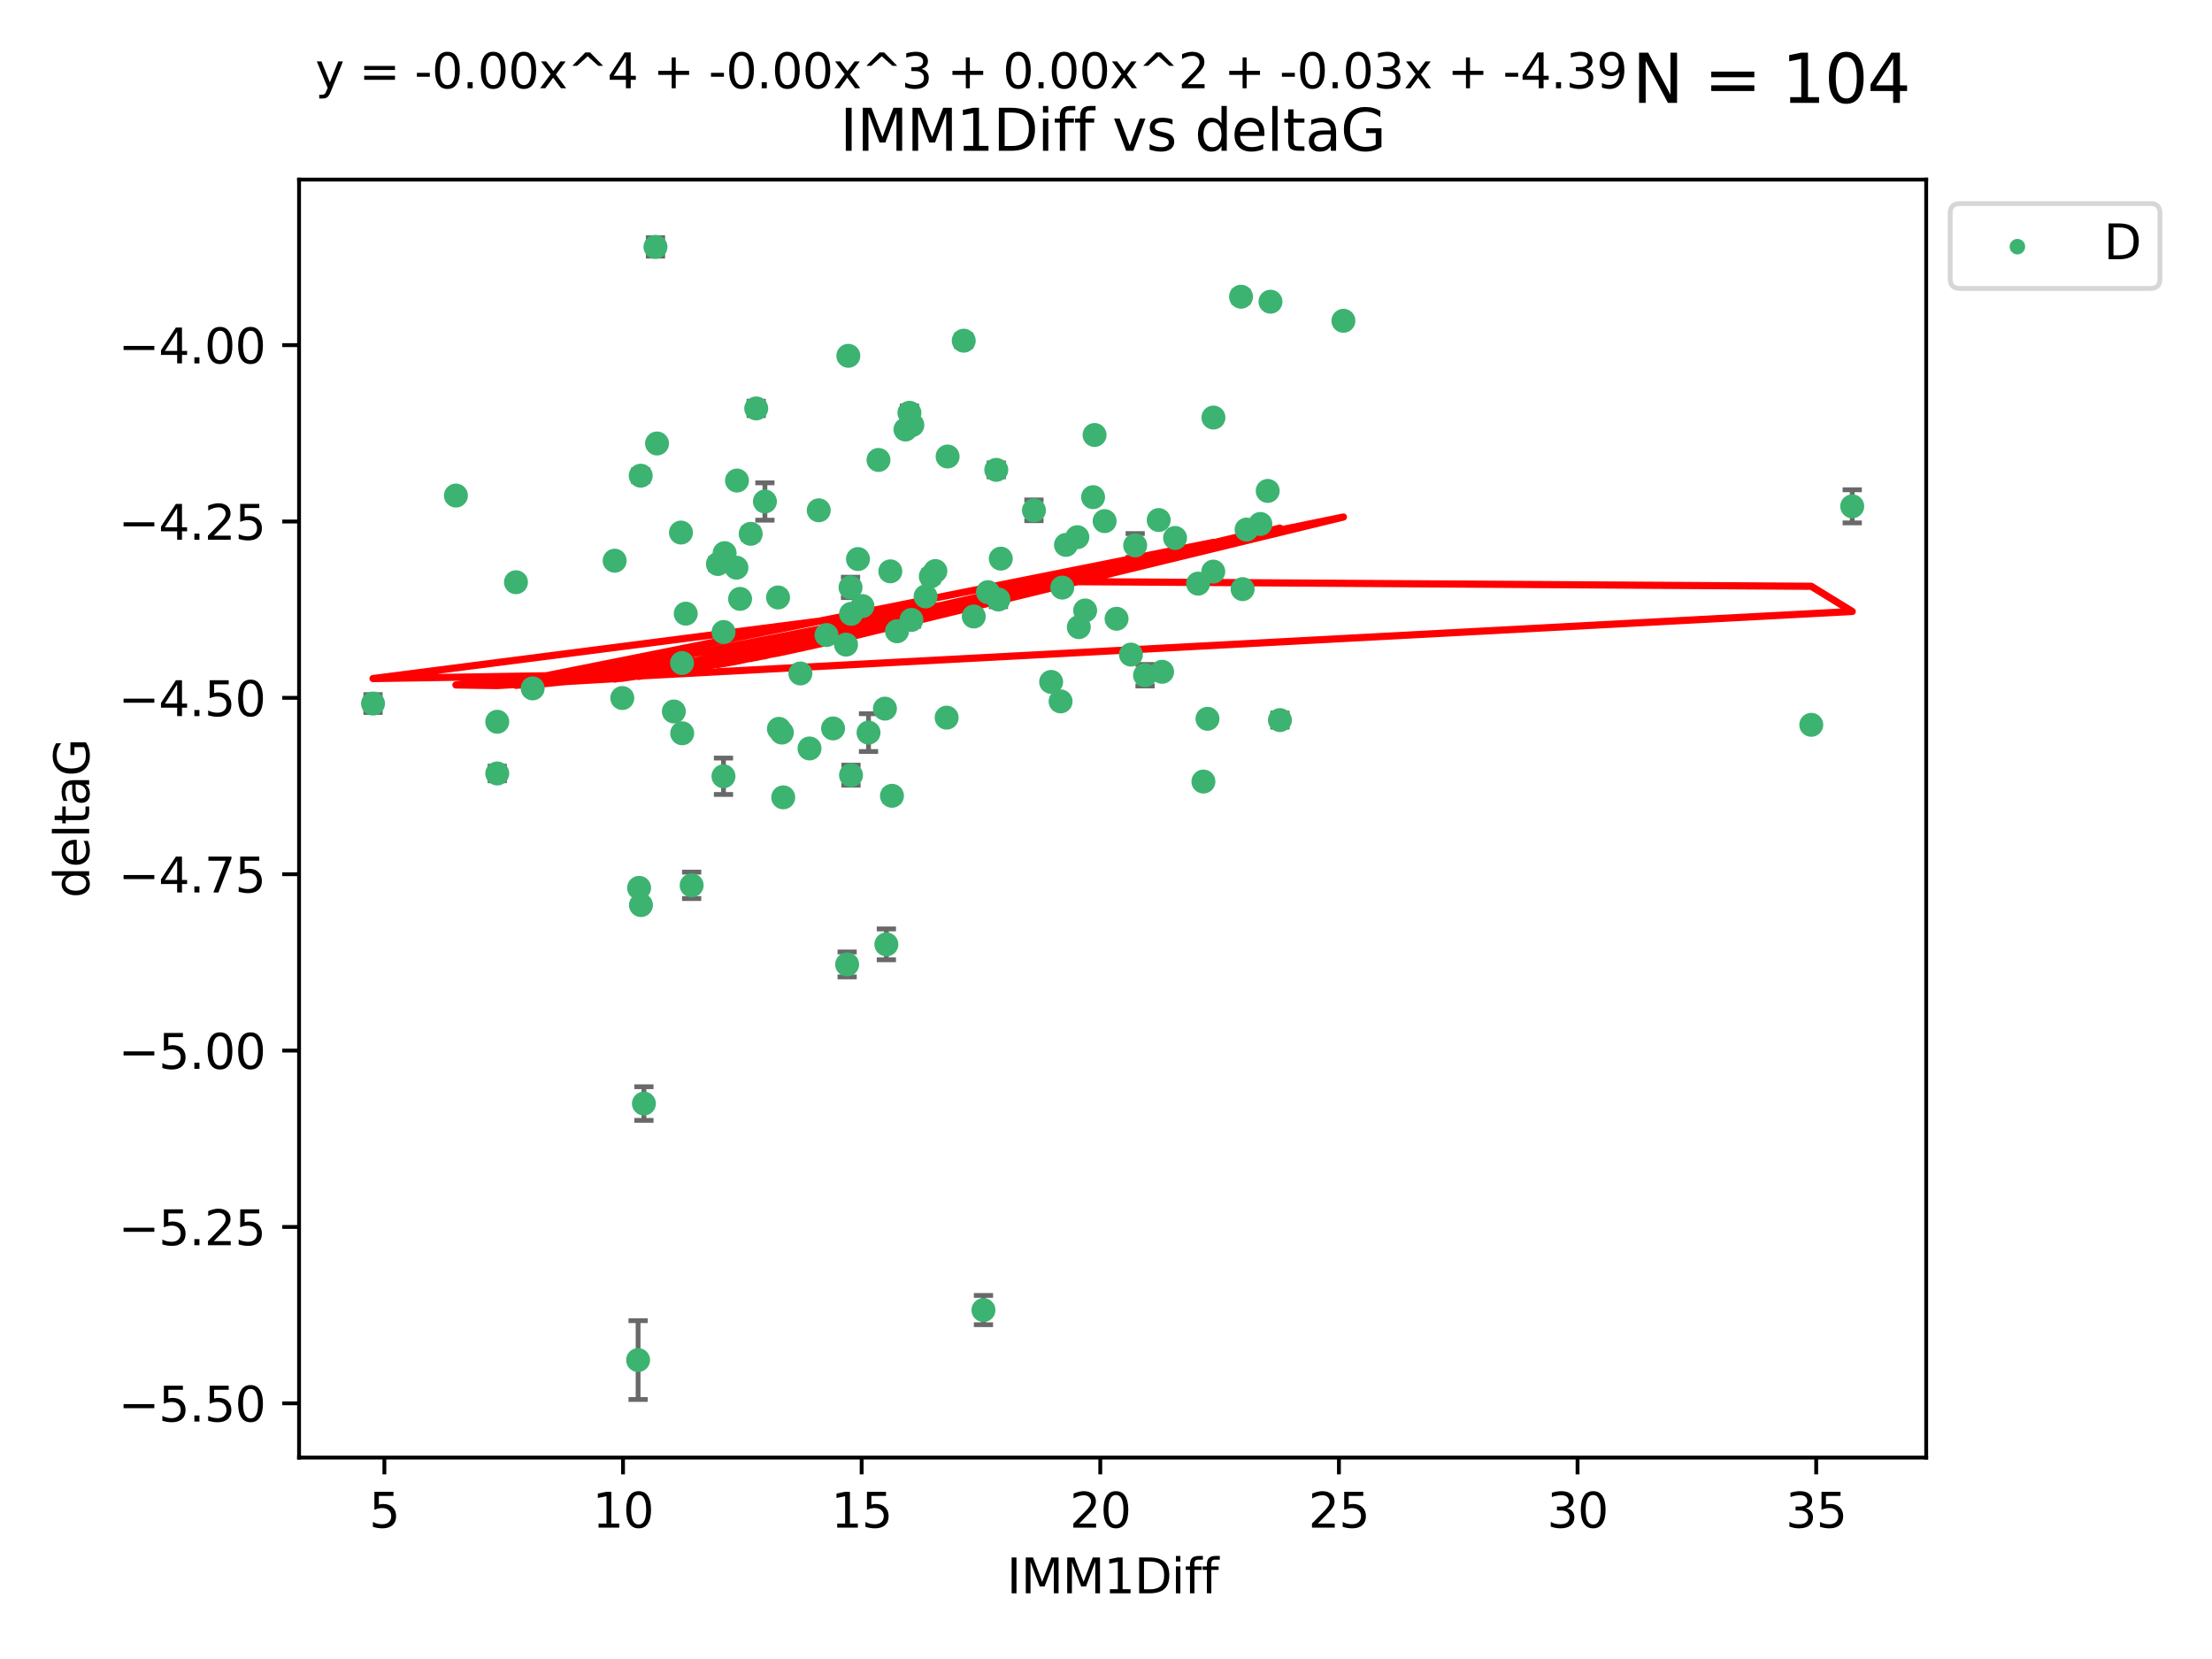 <?xml version="1.0" encoding="utf-8" standalone="no"?>
<!DOCTYPE svg PUBLIC "-//W3C//DTD SVG 1.1//EN"
  "http://www.w3.org/Graphics/SVG/1.1/DTD/svg11.dtd">
<svg xmlns:xlink="http://www.w3.org/1999/xlink" width="460.8pt" height="345.6pt" viewBox="0 0 460.8 345.6" xmlns="http://www.w3.org/2000/svg" version="1.1">
 <defs>
  <style type="text/css">*{stroke-linejoin: round; stroke-linecap: butt}</style>
 </defs>
 <g id="figure_1">
  <g id="patch_1">
   <path d="M 0 345.6 
L 460.8 345.6 
L 460.8 0 
L 0 0 
z
" style="fill: #ffffff"/>
  </g>
  <g id="axes_1">
   <g id="patch_2">
    <path d="M 62.3 303.64 
L 401.26 303.64 
L 401.26 37.411 
L 62.3 37.411 
z
" style="fill: #ffffff"/>
   </g>
   <g id="PathCollection_1">
    <defs>
     <path id="m71ed34a7e3" d="M 0 1.118 
C 0.297 1.118 0.581 1 0.791 0.791 
C 1 0.581 1.118 0.297 1.118 0 
C 1.118 -0.297 1 -0.581 0.791 -0.791 
C 0.581 -1 0.297 -1.118 0 -1.118 
C -0.297 -1.118 -0.581 -1 -0.791 -0.791 
C -1 -0.581 -1.118 -0.297 -1.118 0 
C -1.118 0.297 -1 0.581 -0.791 0.791 
C -0.581 1 -0.297 1.118 0 1.118 
z
" style="stroke: #3cb371"/>
    </defs>
    <g clip-path="url(#p224d0b1d76)">
     <use xlink:href="#m71ed34a7e3" x="142.075" y="138.118" style="fill: #3cb371; stroke: #3cb371"/>
     <use xlink:href="#m71ed34a7e3" x="107.485" y="121.286" style="fill: #3cb371; stroke: #3cb371"/>
     <use xlink:href="#m71ed34a7e3" x="150.734" y="131.662" style="fill: #3cb371; stroke: #3cb371"/>
     <use xlink:href="#m71ed34a7e3" x="154.174" y="124.758" style="fill: #3cb371; stroke: #3cb371"/>
     <use xlink:href="#m71ed34a7e3" x="129.637" y="145.415" style="fill: #3cb371; stroke: #3cb371"/>
     <use xlink:href="#m71ed34a7e3" x="103.587" y="161.126" style="fill: #3cb371; stroke: #3cb371"/>
     <use xlink:href="#m71ed34a7e3" x="163.162" y="166.104" style="fill: #3cb371; stroke: #3cb371"/>
     <use xlink:href="#m71ed34a7e3" x="94.977" y="103.235" style="fill: #3cb371; stroke: #3cb371"/>
     <use xlink:href="#m71ed34a7e3" x="103.587" y="150.356" style="fill: #3cb371; stroke: #3cb371"/>
     <use xlink:href="#m71ed34a7e3" x="252.783" y="86.983" style="fill: #3cb371; stroke: #3cb371"/>
     <use xlink:href="#m71ed34a7e3" x="142.114" y="152.753" style="fill: #3cb371; stroke: #3cb371"/>
     <use xlink:href="#m71ed34a7e3" x="176.247" y="134.288" style="fill: #3cb371; stroke: #3cb371"/>
     <use xlink:href="#m71ed34a7e3" x="133.136" y="184.956" style="fill: #3cb371; stroke: #3cb371"/>
     <use xlink:href="#m71ed34a7e3" x="132.927" y="283.329" style="fill: #3cb371; stroke: #3cb371"/>
     <use xlink:href="#m71ed34a7e3" x="185.811" y="165.779" style="fill: #3cb371; stroke: #3cb371"/>
     <use xlink:href="#m71ed34a7e3" x="177.181" y="122.369" style="fill: #3cb371; stroke: #3cb371"/>
     <use xlink:href="#m71ed34a7e3" x="259.683" y="110.317" style="fill: #3cb371; stroke: #3cb371"/>
     <use xlink:href="#m71ed34a7e3" x="172.18" y="132.294" style="fill: #3cb371; stroke: #3cb371"/>
     <use xlink:href="#m71ed34a7e3" x="162.874" y="152.611" style="fill: #3cb371; stroke: #3cb371"/>
     <use xlink:href="#m71ed34a7e3" x="266.633" y="150.008" style="fill: #3cb371; stroke: #3cb371"/>
     <use xlink:href="#m71ed34a7e3" x="166.732" y="140.293" style="fill: #3cb371; stroke: #3cb371"/>
     <use xlink:href="#m71ed34a7e3" x="186.865" y="131.506" style="fill: #3cb371; stroke: #3cb371"/>
     <use xlink:href="#m71ed34a7e3" x="133.474" y="99.098" style="fill: #3cb371; stroke: #3cb371"/>
     <use xlink:href="#m71ed34a7e3" x="159.344" y="104.47" style="fill: #3cb371; stroke: #3cb371"/>
     <use xlink:href="#m71ed34a7e3" x="230.115" y="108.561" style="fill: #3cb371; stroke: #3cb371"/>
     <use xlink:href="#m71ed34a7e3" x="136.547" y="51.434" style="fill: #3cb371; stroke: #3cb371"/>
     <use xlink:href="#m71ed34a7e3" x="184.35" y="147.622" style="fill: #3cb371; stroke: #3cb371"/>
     <use xlink:href="#m71ed34a7e3" x="144.083" y="184.43" style="fill: #3cb371; stroke: #3cb371"/>
     <use xlink:href="#m71ed34a7e3" x="110.965" y="143.406" style="fill: #3cb371; stroke: #3cb371"/>
     <use xlink:href="#m71ed34a7e3" x="218.969" y="142.055" style="fill: #3cb371; stroke: #3cb371"/>
     <use xlink:href="#m71ed34a7e3" x="222.061" y="113.51" style="fill: #3cb371; stroke: #3cb371"/>
     <use xlink:href="#m71ed34a7e3" x="189.868" y="129.138" style="fill: #3cb371; stroke: #3cb371"/>
     <use xlink:href="#m71ed34a7e3" x="192.821" y="124.245" style="fill: #3cb371; stroke: #3cb371"/>
     <use xlink:href="#m71ed34a7e3" x="208.48" y="116.376" style="fill: #3cb371; stroke: #3cb371"/>
     <use xlink:href="#m71ed34a7e3" x="77.707" y="146.559" style="fill: #3cb371; stroke: #3cb371"/>
     <use xlink:href="#m71ed34a7e3" x="136.875" y="92.385" style="fill: #3cb371; stroke: #3cb371"/>
     <use xlink:href="#m71ed34a7e3" x="173.542" y="151.745" style="fill: #3cb371; stroke: #3cb371"/>
     <use xlink:href="#m71ed34a7e3" x="264.665" y="62.85" style="fill: #3cb371; stroke: #3cb371"/>
     <use xlink:href="#m71ed34a7e3" x="162.258" y="151.83" style="fill: #3cb371; stroke: #3cb371"/>
     <use xlink:href="#m71ed34a7e3" x="140.374" y="148.213" style="fill: #3cb371; stroke: #3cb371"/>
     <use xlink:href="#m71ed34a7e3" x="224.428" y="111.904" style="fill: #3cb371; stroke: #3cb371"/>
     <use xlink:href="#m71ed34a7e3" x="264.088" y="102.267" style="fill: #3cb371; stroke: #3cb371"/>
     <use xlink:href="#m71ed34a7e3" x="244.79" y="112.063" style="fill: #3cb371; stroke: #3cb371"/>
     <use xlink:href="#m71ed34a7e3" x="279.857" y="66.825" style="fill: #3cb371; stroke: #3cb371"/>
     <use xlink:href="#m71ed34a7e3" x="178.732" y="116.463" style="fill: #3cb371; stroke: #3cb371"/>
     <use xlink:href="#m71ed34a7e3" x="215.39" y="106.314" style="fill: #3cb371; stroke: #3cb371"/>
     <use xlink:href="#m71ed34a7e3" x="180.929" y="152.617" style="fill: #3cb371; stroke: #3cb371"/>
     <use xlink:href="#m71ed34a7e3" x="150.953" y="115.232" style="fill: #3cb371; stroke: #3cb371"/>
     <use xlink:href="#m71ed34a7e3" x="185.473" y="119.019" style="fill: #3cb371; stroke: #3cb371"/>
     <use xlink:href="#m71ed34a7e3" x="228.017" y="90.613" style="fill: #3cb371; stroke: #3cb371"/>
     <use xlink:href="#m71ed34a7e3" x="200.765" y="70.97" style="fill: #3cb371; stroke: #3cb371"/>
     <use xlink:href="#m71ed34a7e3" x="142.85" y="127.834" style="fill: #3cb371; stroke: #3cb371"/>
     <use xlink:href="#m71ed34a7e3" x="235.593" y="136.365" style="fill: #3cb371; stroke: #3cb371"/>
     <use xlink:href="#m71ed34a7e3" x="162.079" y="124.463" style="fill: #3cb371; stroke: #3cb371"/>
     <use xlink:href="#m71ed34a7e3" x="189.45" y="85.988" style="fill: #3cb371; stroke: #3cb371"/>
     <use xlink:href="#m71ed34a7e3" x="194.859" y="118.959" style="fill: #3cb371; stroke: #3cb371"/>
     <use xlink:href="#m71ed34a7e3" x="226.058" y="127.171" style="fill: #3cb371; stroke: #3cb371"/>
     <use xlink:href="#m71ed34a7e3" x="156.382" y="111.204" style="fill: #3cb371; stroke: #3cb371"/>
     <use xlink:href="#m71ed34a7e3" x="252.744" y="119.074" style="fill: #3cb371; stroke: #3cb371"/>
     <use xlink:href="#m71ed34a7e3" x="133.524" y="188.543" style="fill: #3cb371; stroke: #3cb371"/>
     <use xlink:href="#m71ed34a7e3" x="207.545" y="97.88" style="fill: #3cb371; stroke: #3cb371"/>
     <use xlink:href="#m71ed34a7e3" x="249.582" y="121.582" style="fill: #3cb371; stroke: #3cb371"/>
     <use xlink:href="#m71ed34a7e3" x="170.56" y="106.305" style="fill: #3cb371; stroke: #3cb371"/>
     <use xlink:href="#m71ed34a7e3" x="221.286" y="122.408" style="fill: #3cb371; stroke: #3cb371"/>
     <use xlink:href="#m71ed34a7e3" x="179.667" y="126.254" style="fill: #3cb371; stroke: #3cb371"/>
     <use xlink:href="#m71ed34a7e3" x="193.904" y="120.081" style="fill: #3cb371; stroke: #3cb371"/>
     <use xlink:href="#m71ed34a7e3" x="141.856" y="110.943" style="fill: #3cb371; stroke: #3cb371"/>
     <use xlink:href="#m71ed34a7e3" x="236.478" y="113.619" style="fill: #3cb371; stroke: #3cb371"/>
     <use xlink:href="#m71ed34a7e3" x="128.046" y="116.805" style="fill: #3cb371; stroke: #3cb371"/>
     <use xlink:href="#m71ed34a7e3" x="177.291" y="127.877" style="fill: #3cb371; stroke: #3cb371"/>
     <use xlink:href="#m71ed34a7e3" x="153.409" y="118.261" style="fill: #3cb371; stroke: #3cb371"/>
     <use xlink:href="#m71ed34a7e3" x="150.714" y="161.712" style="fill: #3cb371; stroke: #3cb371"/>
     <use xlink:href="#m71ed34a7e3" x="232.6" y="128.897" style="fill: #3cb371; stroke: #3cb371"/>
     <use xlink:href="#m71ed34a7e3" x="204.871" y="272.911" style="fill: #3cb371; stroke: #3cb371"/>
     <use xlink:href="#m71ed34a7e3" x="149.551" y="117.493" style="fill: #3cb371; stroke: #3cb371"/>
     <use xlink:href="#m71ed34a7e3" x="183.007" y="95.818" style="fill: #3cb371; stroke: #3cb371"/>
     <use xlink:href="#m71ed34a7e3" x="241.379" y="108.333" style="fill: #3cb371; stroke: #3cb371"/>
     <use xlink:href="#m71ed34a7e3" x="242.085" y="139.945" style="fill: #3cb371; stroke: #3cb371"/>
     <use xlink:href="#m71ed34a7e3" x="177.281" y="161.479" style="fill: #3cb371; stroke: #3cb371"/>
     <use xlink:href="#m71ed34a7e3" x="207.993" y="124.888" style="fill: #3cb371; stroke: #3cb371"/>
     <use xlink:href="#m71ed34a7e3" x="176.475" y="200.907" style="fill: #3cb371; stroke: #3cb371"/>
     <use xlink:href="#m71ed34a7e3" x="251.541" y="149.739" style="fill: #3cb371; stroke: #3cb371"/>
     <use xlink:href="#m71ed34a7e3" x="205.805" y="123.355" style="fill: #3cb371; stroke: #3cb371"/>
     <use xlink:href="#m71ed34a7e3" x="157.535" y="85.084" style="fill: #3cb371; stroke: #3cb371"/>
     <use xlink:href="#m71ed34a7e3" x="258.858" y="122.727" style="fill: #3cb371; stroke: #3cb371"/>
     <use xlink:href="#m71ed34a7e3" x="238.536" y="140.66" style="fill: #3cb371; stroke: #3cb371"/>
     <use xlink:href="#m71ed34a7e3" x="184.648" y="196.729" style="fill: #3cb371; stroke: #3cb371"/>
     <use xlink:href="#m71ed34a7e3" x="168.641" y="155.918" style="fill: #3cb371; stroke: #3cb371"/>
     <use xlink:href="#m71ed34a7e3" x="258.53" y="61.811" style="fill: #3cb371; stroke: #3cb371"/>
     <use xlink:href="#m71ed34a7e3" x="224.736" y="130.647" style="fill: #3cb371; stroke: #3cb371"/>
     <use xlink:href="#m71ed34a7e3" x="202.853" y="128.427" style="fill: #3cb371; stroke: #3cb371"/>
     <use xlink:href="#m71ed34a7e3" x="134.14" y="229.892" style="fill: #3cb371; stroke: #3cb371"/>
     <use xlink:href="#m71ed34a7e3" x="385.853" y="105.478" style="fill: #3cb371; stroke: #3cb371"/>
     <use xlink:href="#m71ed34a7e3" x="377.322" y="150.991" style="fill: #3cb371; stroke: #3cb371"/>
     <use xlink:href="#m71ed34a7e3" x="220.938" y="146.113" style="fill: #3cb371; stroke: #3cb371"/>
     <use xlink:href="#m71ed34a7e3" x="153.528" y="100.109" style="fill: #3cb371; stroke: #3cb371"/>
     <use xlink:href="#m71ed34a7e3" x="227.709" y="103.567" style="fill: #3cb371; stroke: #3cb371"/>
     <use xlink:href="#m71ed34a7e3" x="262.557" y="109.15" style="fill: #3cb371; stroke: #3cb371"/>
     <use xlink:href="#m71ed34a7e3" x="197.205" y="149.5" style="fill: #3cb371; stroke: #3cb371"/>
     <use xlink:href="#m71ed34a7e3" x="190.057" y="88.543" style="fill: #3cb371; stroke: #3cb371"/>
     <use xlink:href="#m71ed34a7e3" x="188.625" y="89.479" style="fill: #3cb371; stroke: #3cb371"/>
     <use xlink:href="#m71ed34a7e3" x="197.404" y="95.1" style="fill: #3cb371; stroke: #3cb371"/>
     <use xlink:href="#m71ed34a7e3" x="250.695" y="162.811" style="fill: #3cb371; stroke: #3cb371"/>
     <use xlink:href="#m71ed34a7e3" x="176.724" y="74.122" style="fill: #3cb371; stroke: #3cb371"/>
    </g>
   </g>
   <g id="matplotlib.axis_1">
    <g id="xtick_1">
     <g id="line2d_1">
      <defs>
       <path id="m349ca702ee" d="M 0 0 
L 0 3.5 
" style="stroke: #000000; stroke-width: 0.8"/>
      </defs>
      <g>
       <use xlink:href="#m349ca702ee" x="80.074" y="303.64" style="stroke: #000000; stroke-width: 0.8"/>
      </g>
     </g>
     <g id="text_1">
      <!-- 5 -->
      <g transform="translate(76.892 318.238)scale(0.1 -0.1)">
       <defs>
        <path id="DejaVuSans-35" d="M 691 4666 
L 3169 4666 
L 3169 4134 
L 1269 4134 
L 1269 2991 
Q 1406 3038 1543 3061 
Q 1681 3084 1819 3084 
Q 2600 3084 3056 2656 
Q 3513 2228 3513 1497 
Q 3513 744 3044 326 
Q 2575 -91 1722 -91 
Q 1428 -91 1123 -41 
Q 819 9 494 109 
L 494 744 
Q 775 591 1075 516 
Q 1375 441 1709 441 
Q 2250 441 2565 725 
Q 2881 1009 2881 1497 
Q 2881 1984 2565 2268 
Q 2250 2553 1709 2553 
Q 1456 2553 1204 2497 
Q 953 2441 691 2322 
L 691 4666 
z
" transform="scale(0.016)"/>
       </defs>
       <use xlink:href="#DejaVuSans-35"/>
      </g>
     </g>
    </g>
    <g id="xtick_2">
     <g id="line2d_2">
      <g>
       <use xlink:href="#m349ca702ee" x="129.786" y="303.64" style="stroke: #000000; stroke-width: 0.8"/>
      </g>
     </g>
     <g id="text_2">
      <!-- 10 -->
      <g transform="translate(123.423 318.238)scale(0.1 -0.1)">
       <defs>
        <path id="DejaVuSans-31" d="M 794 531 
L 1825 531 
L 1825 4091 
L 703 3866 
L 703 4441 
L 1819 4666 
L 2450 4666 
L 2450 531 
L 3481 531 
L 3481 0 
L 794 0 
L 794 531 
z
" transform="scale(0.016)"/>
        <path id="DejaVuSans-30" d="M 2034 4250 
Q 1547 4250 1301 3770 
Q 1056 3291 1056 2328 
Q 1056 1369 1301 889 
Q 1547 409 2034 409 
Q 2525 409 2770 889 
Q 3016 1369 3016 2328 
Q 3016 3291 2770 3770 
Q 2525 4250 2034 4250 
z
M 2034 4750 
Q 2819 4750 3233 4129 
Q 3647 3509 3647 2328 
Q 3647 1150 3233 529 
Q 2819 -91 2034 -91 
Q 1250 -91 836 529 
Q 422 1150 422 2328 
Q 422 3509 836 4129 
Q 1250 4750 2034 4750 
z
" transform="scale(0.016)"/>
       </defs>
       <use xlink:href="#DejaVuSans-31"/>
       <use xlink:href="#DejaVuSans-30" x="63.623"/>
      </g>
     </g>
    </g>
    <g id="xtick_3">
     <g id="line2d_3">
      <g>
       <use xlink:href="#m349ca702ee" x="179.498" y="303.64" style="stroke: #000000; stroke-width: 0.8"/>
      </g>
     </g>
     <g id="text_3">
      <!-- 15 -->
      <g transform="translate(173.135 318.238)scale(0.1 -0.1)">
       <use xlink:href="#DejaVuSans-31"/>
       <use xlink:href="#DejaVuSans-35" x="63.623"/>
      </g>
     </g>
    </g>
    <g id="xtick_4">
     <g id="line2d_4">
      <g>
       <use xlink:href="#m349ca702ee" x="229.21" y="303.64" style="stroke: #000000; stroke-width: 0.8"/>
      </g>
     </g>
     <g id="text_4">
      <!-- 20 -->
      <g transform="translate(222.847 318.238)scale(0.1 -0.1)">
       <defs>
        <path id="DejaVuSans-32" d="M 1228 531 
L 3431 531 
L 3431 0 
L 469 0 
L 469 531 
Q 828 903 1448 1529 
Q 2069 2156 2228 2338 
Q 2531 2678 2651 2914 
Q 2772 3150 2772 3378 
Q 2772 3750 2511 3984 
Q 2250 4219 1831 4219 
Q 1534 4219 1204 4116 
Q 875 4013 500 3803 
L 500 4441 
Q 881 4594 1212 4672 
Q 1544 4750 1819 4750 
Q 2544 4750 2975 4387 
Q 3406 4025 3406 3419 
Q 3406 3131 3298 2873 
Q 3191 2616 2906 2266 
Q 2828 2175 2409 1742 
Q 1991 1309 1228 531 
z
" transform="scale(0.016)"/>
       </defs>
       <use xlink:href="#DejaVuSans-32"/>
       <use xlink:href="#DejaVuSans-30" x="63.623"/>
      </g>
     </g>
    </g>
    <g id="xtick_5">
     <g id="line2d_5">
      <g>
       <use xlink:href="#m349ca702ee" x="278.922" y="303.64" style="stroke: #000000; stroke-width: 0.8"/>
      </g>
     </g>
     <g id="text_5">
      <!-- 25 -->
      <g transform="translate(272.559 318.238)scale(0.1 -0.1)">
       <use xlink:href="#DejaVuSans-32"/>
       <use xlink:href="#DejaVuSans-35" x="63.623"/>
      </g>
     </g>
    </g>
    <g id="xtick_6">
     <g id="line2d_6">
      <g>
       <use xlink:href="#m349ca702ee" x="328.634" y="303.64" style="stroke: #000000; stroke-width: 0.8"/>
      </g>
     </g>
     <g id="text_6">
      <!-- 30 -->
      <g transform="translate(322.272 318.238)scale(0.1 -0.1)">
       <defs>
        <path id="DejaVuSans-33" d="M 2597 2516 
Q 3050 2419 3304 2112 
Q 3559 1806 3559 1356 
Q 3559 666 3084 287 
Q 2609 -91 1734 -91 
Q 1441 -91 1130 -33 
Q 819 25 488 141 
L 488 750 
Q 750 597 1062 519 
Q 1375 441 1716 441 
Q 2309 441 2620 675 
Q 2931 909 2931 1356 
Q 2931 1769 2642 2001 
Q 2353 2234 1838 2234 
L 1294 2234 
L 1294 2753 
L 1863 2753 
Q 2328 2753 2575 2939 
Q 2822 3125 2822 3475 
Q 2822 3834 2567 4026 
Q 2313 4219 1838 4219 
Q 1578 4219 1281 4162 
Q 984 4106 628 3988 
L 628 4550 
Q 988 4650 1302 4700 
Q 1616 4750 1894 4750 
Q 2613 4750 3031 4423 
Q 3450 4097 3450 3541 
Q 3450 3153 3228 2886 
Q 3006 2619 2597 2516 
z
" transform="scale(0.016)"/>
       </defs>
       <use xlink:href="#DejaVuSans-33"/>
       <use xlink:href="#DejaVuSans-30" x="63.623"/>
      </g>
     </g>
    </g>
    <g id="xtick_7">
     <g id="line2d_7">
      <g>
       <use xlink:href="#m349ca702ee" x="378.346" y="303.64" style="stroke: #000000; stroke-width: 0.8"/>
      </g>
     </g>
     <g id="text_7">
      <!-- 35 -->
      <g transform="translate(371.984 318.238)scale(0.1 -0.1)">
       <use xlink:href="#DejaVuSans-33"/>
       <use xlink:href="#DejaVuSans-35" x="63.623"/>
      </g>
     </g>
    </g>
    <g id="text_8">
     <!-- IMM1Diff -->
     <g transform="translate(209.736 331.917)scale(0.1 -0.1)">
      <defs>
       <path id="DejaVuSans-49" d="M 628 4666 
L 1259 4666 
L 1259 0 
L 628 0 
L 628 4666 
z
" transform="scale(0.016)"/>
       <path id="DejaVuSans-4d" d="M 628 4666 
L 1569 4666 
L 2759 1491 
L 3956 4666 
L 4897 4666 
L 4897 0 
L 4281 0 
L 4281 4097 
L 3078 897 
L 2444 897 
L 1241 4097 
L 1241 0 
L 628 0 
L 628 4666 
z
" transform="scale(0.016)"/>
       <path id="DejaVuSans-44" d="M 1259 4147 
L 1259 519 
L 2022 519 
Q 2988 519 3436 956 
Q 3884 1394 3884 2338 
Q 3884 3275 3436 3711 
Q 2988 4147 2022 4147 
L 1259 4147 
z
M 628 4666 
L 1925 4666 
Q 3281 4666 3915 4102 
Q 4550 3538 4550 2338 
Q 4550 1131 3912 565 
Q 3275 0 1925 0 
L 628 0 
L 628 4666 
z
" transform="scale(0.016)"/>
       <path id="DejaVuSans-69" d="M 603 3500 
L 1178 3500 
L 1178 0 
L 603 0 
L 603 3500 
z
M 603 4863 
L 1178 4863 
L 1178 4134 
L 603 4134 
L 603 4863 
z
" transform="scale(0.016)"/>
       <path id="DejaVuSans-66" d="M 2375 4863 
L 2375 4384 
L 1825 4384 
Q 1516 4384 1395 4259 
Q 1275 4134 1275 3809 
L 1275 3500 
L 2222 3500 
L 2222 3053 
L 1275 3053 
L 1275 0 
L 697 0 
L 697 3053 
L 147 3053 
L 147 3500 
L 697 3500 
L 697 3744 
Q 697 4328 969 4595 
Q 1241 4863 1831 4863 
L 2375 4863 
z
" transform="scale(0.016)"/>
      </defs>
      <use xlink:href="#DejaVuSans-49"/>
      <use xlink:href="#DejaVuSans-4d" x="29.492"/>
      <use xlink:href="#DejaVuSans-4d" x="115.771"/>
      <use xlink:href="#DejaVuSans-31" x="202.051"/>
      <use xlink:href="#DejaVuSans-44" x="265.674"/>
      <use xlink:href="#DejaVuSans-69" x="342.676"/>
      <use xlink:href="#DejaVuSans-66" x="370.459"/>
      <use xlink:href="#DejaVuSans-66" x="405.664"/>
     </g>
    </g>
   </g>
   <g id="matplotlib.axis_2">
    <g id="ytick_1">
     <g id="line2d_8">
      <defs>
       <path id="mbc05863945" d="M 0 0 
L -3.5 0 
" style="stroke: #000000; stroke-width: 0.8"/>
      </defs>
      <g>
       <use xlink:href="#mbc05863945" x="62.3" y="292.337" style="stroke: #000000; stroke-width: 0.8"/>
      </g>
     </g>
     <g id="text_9">
      <!-- −5.50 -->
      <g transform="translate(24.655 296.136)scale(0.1 -0.1)">
       <defs>
        <path id="DejaVuSans-2212" d="M 678 2272 
L 4684 2272 
L 4684 1741 
L 678 1741 
L 678 2272 
z
" transform="scale(0.016)"/>
        <path id="DejaVuSans-2e" d="M 684 794 
L 1344 794 
L 1344 0 
L 684 0 
L 684 794 
z
" transform="scale(0.016)"/>
       </defs>
       <use xlink:href="#DejaVuSans-2212"/>
       <use xlink:href="#DejaVuSans-35" x="83.789"/>
       <use xlink:href="#DejaVuSans-2e" x="147.412"/>
       <use xlink:href="#DejaVuSans-35" x="179.199"/>
       <use xlink:href="#DejaVuSans-30" x="242.822"/>
      </g>
     </g>
    </g>
    <g id="ytick_2">
     <g id="line2d_9">
      <g>
       <use xlink:href="#mbc05863945" x="62.3" y="255.597" style="stroke: #000000; stroke-width: 0.8"/>
      </g>
     </g>
     <g id="text_10">
      <!-- −5.25 -->
      <g transform="translate(24.655 259.396)scale(0.1 -0.1)">
       <use xlink:href="#DejaVuSans-2212"/>
       <use xlink:href="#DejaVuSans-35" x="83.789"/>
       <use xlink:href="#DejaVuSans-2e" x="147.412"/>
       <use xlink:href="#DejaVuSans-32" x="179.199"/>
       <use xlink:href="#DejaVuSans-35" x="242.822"/>
      </g>
     </g>
    </g>
    <g id="ytick_3">
     <g id="line2d_10">
      <g>
       <use xlink:href="#mbc05863945" x="62.3" y="218.857" style="stroke: #000000; stroke-width: 0.8"/>
      </g>
     </g>
     <g id="text_11">
      <!-- −5.00 -->
      <g transform="translate(24.655 222.656)scale(0.1 -0.1)">
       <use xlink:href="#DejaVuSans-2212"/>
       <use xlink:href="#DejaVuSans-35" x="83.789"/>
       <use xlink:href="#DejaVuSans-2e" x="147.412"/>
       <use xlink:href="#DejaVuSans-30" x="179.199"/>
       <use xlink:href="#DejaVuSans-30" x="242.822"/>
      </g>
     </g>
    </g>
    <g id="ytick_4">
     <g id="line2d_11">
      <g>
       <use xlink:href="#mbc05863945" x="62.3" y="182.117" style="stroke: #000000; stroke-width: 0.8"/>
      </g>
     </g>
     <g id="text_12">
      <!-- −4.75 -->
      <g transform="translate(24.655 185.917)scale(0.1 -0.1)">
       <defs>
        <path id="DejaVuSans-34" d="M 2419 4116 
L 825 1625 
L 2419 1625 
L 2419 4116 
z
M 2253 4666 
L 3047 4666 
L 3047 1625 
L 3713 1625 
L 3713 1100 
L 3047 1100 
L 3047 0 
L 2419 0 
L 2419 1100 
L 313 1100 
L 313 1709 
L 2253 4666 
z
" transform="scale(0.016)"/>
        <path id="DejaVuSans-37" d="M 525 4666 
L 3525 4666 
L 3525 4397 
L 1831 0 
L 1172 0 
L 2766 4134 
L 525 4134 
L 525 4666 
z
" transform="scale(0.016)"/>
       </defs>
       <use xlink:href="#DejaVuSans-2212"/>
       <use xlink:href="#DejaVuSans-34" x="83.789"/>
       <use xlink:href="#DejaVuSans-2e" x="147.412"/>
       <use xlink:href="#DejaVuSans-37" x="179.199"/>
       <use xlink:href="#DejaVuSans-35" x="242.822"/>
      </g>
     </g>
    </g>
    <g id="ytick_5">
     <g id="line2d_12">
      <g>
       <use xlink:href="#mbc05863945" x="62.3" y="145.378" style="stroke: #000000; stroke-width: 0.8"/>
      </g>
     </g>
     <g id="text_13">
      <!-- −4.50 -->
      <g transform="translate(24.655 149.177)scale(0.1 -0.1)">
       <use xlink:href="#DejaVuSans-2212"/>
       <use xlink:href="#DejaVuSans-34" x="83.789"/>
       <use xlink:href="#DejaVuSans-2e" x="147.412"/>
       <use xlink:href="#DejaVuSans-35" x="179.199"/>
       <use xlink:href="#DejaVuSans-30" x="242.822"/>
      </g>
     </g>
    </g>
    <g id="ytick_6">
     <g id="line2d_13">
      <g>
       <use xlink:href="#mbc05863945" x="62.3" y="108.638" style="stroke: #000000; stroke-width: 0.8"/>
      </g>
     </g>
     <g id="text_14">
      <!-- −4.25 -->
      <g transform="translate(24.655 112.437)scale(0.1 -0.1)">
       <use xlink:href="#DejaVuSans-2212"/>
       <use xlink:href="#DejaVuSans-34" x="83.789"/>
       <use xlink:href="#DejaVuSans-2e" x="147.412"/>
       <use xlink:href="#DejaVuSans-32" x="179.199"/>
       <use xlink:href="#DejaVuSans-35" x="242.822"/>
      </g>
     </g>
    </g>
    <g id="ytick_7">
     <g id="line2d_14">
      <g>
       <use xlink:href="#mbc05863945" x="62.3" y="71.898" style="stroke: #000000; stroke-width: 0.8"/>
      </g>
     </g>
     <g id="text_15">
      <!-- −4.00 -->
      <g transform="translate(24.655 75.698)scale(0.1 -0.1)">
       <use xlink:href="#DejaVuSans-2212"/>
       <use xlink:href="#DejaVuSans-34" x="83.789"/>
       <use xlink:href="#DejaVuSans-2e" x="147.412"/>
       <use xlink:href="#DejaVuSans-30" x="179.199"/>
       <use xlink:href="#DejaVuSans-30" x="242.822"/>
      </g>
     </g>
    </g>
    <g id="text_16">
     <!-- deltaG -->
     <g transform="translate(18.575 187.064)rotate(-90)scale(0.1 -0.1)">
      <defs>
       <path id="DejaVuSans-64" d="M 2906 2969 
L 2906 4863 
L 3481 4863 
L 3481 0 
L 2906 0 
L 2906 525 
Q 2725 213 2448 61 
Q 2172 -91 1784 -91 
Q 1150 -91 751 415 
Q 353 922 353 1747 
Q 353 2572 751 3078 
Q 1150 3584 1784 3584 
Q 2172 3584 2448 3432 
Q 2725 3281 2906 2969 
z
M 947 1747 
Q 947 1113 1208 752 
Q 1469 391 1925 391 
Q 2381 391 2643 752 
Q 2906 1113 2906 1747 
Q 2906 2381 2643 2742 
Q 2381 3103 1925 3103 
Q 1469 3103 1208 2742 
Q 947 2381 947 1747 
z
" transform="scale(0.016)"/>
       <path id="DejaVuSans-65" d="M 3597 1894 
L 3597 1613 
L 953 1613 
Q 991 1019 1311 708 
Q 1631 397 2203 397 
Q 2534 397 2845 478 
Q 3156 559 3463 722 
L 3463 178 
Q 3153 47 2828 -22 
Q 2503 -91 2169 -91 
Q 1331 -91 842 396 
Q 353 884 353 1716 
Q 353 2575 817 3079 
Q 1281 3584 2069 3584 
Q 2775 3584 3186 3129 
Q 3597 2675 3597 1894 
z
M 3022 2063 
Q 3016 2534 2758 2815 
Q 2500 3097 2075 3097 
Q 1594 3097 1305 2825 
Q 1016 2553 972 2059 
L 3022 2063 
z
" transform="scale(0.016)"/>
       <path id="DejaVuSans-6c" d="M 603 4863 
L 1178 4863 
L 1178 0 
L 603 0 
L 603 4863 
z
" transform="scale(0.016)"/>
       <path id="DejaVuSans-74" d="M 1172 4494 
L 1172 3500 
L 2356 3500 
L 2356 3053 
L 1172 3053 
L 1172 1153 
Q 1172 725 1289 603 
Q 1406 481 1766 481 
L 2356 481 
L 2356 0 
L 1766 0 
Q 1100 0 847 248 
Q 594 497 594 1153 
L 594 3053 
L 172 3053 
L 172 3500 
L 594 3500 
L 594 4494 
L 1172 4494 
z
" transform="scale(0.016)"/>
       <path id="DejaVuSans-61" d="M 2194 1759 
Q 1497 1759 1228 1600 
Q 959 1441 959 1056 
Q 959 750 1161 570 
Q 1363 391 1709 391 
Q 2188 391 2477 730 
Q 2766 1069 2766 1631 
L 2766 1759 
L 2194 1759 
z
M 3341 1997 
L 3341 0 
L 2766 0 
L 2766 531 
Q 2569 213 2275 61 
Q 1981 -91 1556 -91 
Q 1019 -91 701 211 
Q 384 513 384 1019 
Q 384 1609 779 1909 
Q 1175 2209 1959 2209 
L 2766 2209 
L 2766 2266 
Q 2766 2663 2505 2880 
Q 2244 3097 1772 3097 
Q 1472 3097 1187 3025 
Q 903 2953 641 2809 
L 641 3341 
Q 956 3463 1253 3523 
Q 1550 3584 1831 3584 
Q 2591 3584 2966 3190 
Q 3341 2797 3341 1997 
z
" transform="scale(0.016)"/>
       <path id="DejaVuSans-47" d="M 3809 666 
L 3809 1919 
L 2778 1919 
L 2778 2438 
L 4434 2438 
L 4434 434 
Q 4069 175 3628 42 
Q 3188 -91 2688 -91 
Q 1594 -91 976 548 
Q 359 1188 359 2328 
Q 359 3472 976 4111 
Q 1594 4750 2688 4750 
Q 3144 4750 3555 4637 
Q 3966 4525 4313 4306 
L 4313 3634 
Q 3963 3931 3569 4081 
Q 3175 4231 2741 4231 
Q 1884 4231 1454 3753 
Q 1025 3275 1025 2328 
Q 1025 1384 1454 906 
Q 1884 428 2741 428 
Q 3075 428 3337 486 
Q 3600 544 3809 666 
z
" transform="scale(0.016)"/>
      </defs>
      <use xlink:href="#DejaVuSans-64"/>
      <use xlink:href="#DejaVuSans-65" x="63.477"/>
      <use xlink:href="#DejaVuSans-6c" x="125"/>
      <use xlink:href="#DejaVuSans-74" x="152.783"/>
      <use xlink:href="#DejaVuSans-61" x="191.992"/>
      <use xlink:href="#DejaVuSans-47" x="253.271"/>
     </g>
    </g>
   </g>
   <g id="LineCollection_1">
    <path d="M 142.075 138.589 
L 142.075 137.648 
" clip-path="url(#p224d0b1d76)" style="fill: none; stroke: #696969"/>
    <path d="M 107.485 121.538 
L 107.485 121.035 
" clip-path="url(#p224d0b1d76)" style="fill: none; stroke: #696969"/>
    <path d="M 150.734 131.913 
L 150.734 131.411 
" clip-path="url(#p224d0b1d76)" style="fill: none; stroke: #696969"/>
    <path d="M 154.174 124.987 
L 154.174 124.53 
" clip-path="url(#p224d0b1d76)" style="fill: none; stroke: #696969"/>
    <path d="M 129.637 145.999 
L 129.637 144.832 
" clip-path="url(#p224d0b1d76)" style="fill: none; stroke: #696969"/>
    <path d="M 103.587 162.646 
L 103.587 159.606 
" clip-path="url(#p224d0b1d76)" style="fill: none; stroke: #696969"/>
    <path d="M 163.162 166.534 
L 163.162 165.674 
" clip-path="url(#p224d0b1d76)" style="fill: none; stroke: #696969"/>
    <path d="M 94.977 104.079 
L 94.977 102.392 
" clip-path="url(#p224d0b1d76)" style="fill: none; stroke: #696969"/>
    <path d="M 103.587 150.603 
L 103.587 150.11 
" clip-path="url(#p224d0b1d76)" style="fill: none; stroke: #696969"/>
    <path d="M 252.783 87.09 
L 252.783 86.877 
" clip-path="url(#p224d0b1d76)" style="fill: none; stroke: #696969"/>
    <path d="M 142.114 153.033 
L 142.114 152.473 
" clip-path="url(#p224d0b1d76)" style="fill: none; stroke: #696969"/>
    <path d="M 176.247 135.219 
L 176.247 133.358 
" clip-path="url(#p224d0b1d76)" style="fill: none; stroke: #696969"/>
    <path d="M 133.136 185.397 
L 133.136 184.515 
" clip-path="url(#p224d0b1d76)" style="fill: none; stroke: #696969"/>
    <path d="M 132.927 291.539 
L 132.927 275.119 
" clip-path="url(#p224d0b1d76)" style="fill: none; stroke: #696969"/>
    <path d="M 185.811 166.884 
L 185.811 164.674 
" clip-path="url(#p224d0b1d76)" style="fill: none; stroke: #696969"/>
    <path d="M 177.181 124.496 
L 177.181 120.243 
" clip-path="url(#p224d0b1d76)" style="fill: none; stroke: #696969"/>
    <path d="M 259.683 110.674 
L 259.683 109.96 
" clip-path="url(#p224d0b1d76)" style="fill: none; stroke: #696969"/>
    <path d="M 172.18 133.142 
L 172.18 131.447 
" clip-path="url(#p224d0b1d76)" style="fill: none; stroke: #696969"/>
    <path d="M 162.874 153.416 
L 162.874 151.806 
" clip-path="url(#p224d0b1d76)" style="fill: none; stroke: #696969"/>
    <path d="M 266.633 151.464 
L 266.633 148.551 
" clip-path="url(#p224d0b1d76)" style="fill: none; stroke: #696969"/>
    <path d="M 166.732 141.098 
L 166.732 139.487 
" clip-path="url(#p224d0b1d76)" style="fill: none; stroke: #696969"/>
    <path d="M 186.865 132.228 
L 186.865 130.784 
" clip-path="url(#p224d0b1d76)" style="fill: none; stroke: #696969"/>
    <path d="M 133.474 100.312 
L 133.474 97.884 
" clip-path="url(#p224d0b1d76)" style="fill: none; stroke: #696969"/>
    <path d="M 159.344 108.359 
L 159.344 100.581 
" clip-path="url(#p224d0b1d76)" style="fill: none; stroke: #696969"/>
    <path d="M 230.115 108.896 
L 230.115 108.226 
" clip-path="url(#p224d0b1d76)" style="fill: none; stroke: #696969"/>
    <path d="M 136.547 53.355 
L 136.547 49.513 
" clip-path="url(#p224d0b1d76)" style="fill: none; stroke: #696969"/>
    <path d="M 184.35 148.366 
L 184.35 146.878 
" clip-path="url(#p224d0b1d76)" style="fill: none; stroke: #696969"/>
    <path d="M 144.083 187.184 
L 144.083 181.676 
" clip-path="url(#p224d0b1d76)" style="fill: none; stroke: #696969"/>
    <path d="M 110.965 143.59 
L 110.965 143.221 
" clip-path="url(#p224d0b1d76)" style="fill: none; stroke: #696969"/>
    <path d="M 218.969 142.833 
L 218.969 141.278 
" clip-path="url(#p224d0b1d76)" style="fill: none; stroke: #696969"/>
    <path d="M 222.061 113.928 
L 222.061 113.092 
" clip-path="url(#p224d0b1d76)" style="fill: none; stroke: #696969"/>
    <path d="M 189.868 130.436 
L 189.868 127.84 
" clip-path="url(#p224d0b1d76)" style="fill: none; stroke: #696969"/>
    <path d="M 192.821 124.653 
L 192.821 123.837 
" clip-path="url(#p224d0b1d76)" style="fill: none; stroke: #696969"/>
    <path d="M 208.48 116.911 
L 208.48 115.842 
" clip-path="url(#p224d0b1d76)" style="fill: none; stroke: #696969"/>
    <path d="M 77.707 148.421 
L 77.707 144.697 
" clip-path="url(#p224d0b1d76)" style="fill: none; stroke: #696969"/>
    <path d="M 136.875 92.818 
L 136.875 91.953 
" clip-path="url(#p224d0b1d76)" style="fill: none; stroke: #696969"/>
    <path d="M 173.542 152.486 
L 173.542 151.004 
" clip-path="url(#p224d0b1d76)" style="fill: none; stroke: #696969"/>
    <path d="M 264.665 63.305 
L 264.665 62.396 
" clip-path="url(#p224d0b1d76)" style="fill: none; stroke: #696969"/>
    <path d="M 162.258 152.157 
L 162.258 151.503 
" clip-path="url(#p224d0b1d76)" style="fill: none; stroke: #696969"/>
    <path d="M 140.374 149.121 
L 140.374 147.306 
" clip-path="url(#p224d0b1d76)" style="fill: none; stroke: #696969"/>
    <path d="M 224.428 112.502 
L 224.428 111.306 
" clip-path="url(#p224d0b1d76)" style="fill: none; stroke: #696969"/>
    <path d="M 264.088 103.25 
L 264.088 101.284 
" clip-path="url(#p224d0b1d76)" style="fill: none; stroke: #696969"/>
    <path d="M 244.79 112.692 
L 244.79 111.433 
" clip-path="url(#p224d0b1d76)" style="fill: none; stroke: #696969"/>
    <path d="M 279.857 67.09 
L 279.857 66.559 
" clip-path="url(#p224d0b1d76)" style="fill: none; stroke: #696969"/>
    <path d="M 178.732 116.797 
L 178.732 116.129 
" clip-path="url(#p224d0b1d76)" style="fill: none; stroke: #696969"/>
    <path d="M 215.39 108.476 
L 215.39 104.152 
" clip-path="url(#p224d0b1d76)" style="fill: none; stroke: #696969"/>
    <path d="M 180.929 156.554 
L 180.929 148.68 
" clip-path="url(#p224d0b1d76)" style="fill: none; stroke: #696969"/>
    <path d="M 150.953 115.566 
L 150.953 114.897 
" clip-path="url(#p224d0b1d76)" style="fill: none; stroke: #696969"/>
    <path d="M 185.473 120.032 
L 185.473 118.006 
" clip-path="url(#p224d0b1d76)" style="fill: none; stroke: #696969"/>
    <path d="M 228.017 91.172 
L 228.017 90.055 
" clip-path="url(#p224d0b1d76)" style="fill: none; stroke: #696969"/>
    <path d="M 200.765 72.169 
L 200.765 69.771 
" clip-path="url(#p224d0b1d76)" style="fill: none; stroke: #696969"/>
    <path d="M 142.85 128.524 
L 142.85 127.143 
" clip-path="url(#p224d0b1d76)" style="fill: none; stroke: #696969"/>
    <path d="M 235.593 137.293 
L 235.593 135.437 
" clip-path="url(#p224d0b1d76)" style="fill: none; stroke: #696969"/>
    <path d="M 162.079 124.891 
L 162.079 124.035 
" clip-path="url(#p224d0b1d76)" style="fill: none; stroke: #696969"/>
    <path d="M 189.45 87.413 
L 189.45 84.563 
" clip-path="url(#p224d0b1d76)" style="fill: none; stroke: #696969"/>
    <path d="M 194.859 119.436 
L 194.859 118.483 
" clip-path="url(#p224d0b1d76)" style="fill: none; stroke: #696969"/>
    <path d="M 226.058 127.779 
L 226.058 126.563 
" clip-path="url(#p224d0b1d76)" style="fill: none; stroke: #696969"/>
    <path d="M 156.382 112.363 
L 156.382 110.044 
" clip-path="url(#p224d0b1d76)" style="fill: none; stroke: #696969"/>
    <path d="M 252.744 119.446 
L 252.744 118.703 
" clip-path="url(#p224d0b1d76)" style="fill: none; stroke: #696969"/>
    <path d="M 133.524 188.952 
L 133.524 188.134 
" clip-path="url(#p224d0b1d76)" style="fill: none; stroke: #696969"/>
    <path d="M 207.545 99.334 
L 207.545 96.427 
" clip-path="url(#p224d0b1d76)" style="fill: none; stroke: #696969"/>
    <path d="M 249.582 122.053 
L 249.582 121.111 
" clip-path="url(#p224d0b1d76)" style="fill: none; stroke: #696969"/>
    <path d="M 170.56 107.092 
L 170.56 105.519 
" clip-path="url(#p224d0b1d76)" style="fill: none; stroke: #696969"/>
    <path d="M 221.286 122.762 
L 221.286 122.054 
" clip-path="url(#p224d0b1d76)" style="fill: none; stroke: #696969"/>
    <path d="M 179.667 127.175 
L 179.667 125.332 
" clip-path="url(#p224d0b1d76)" style="fill: none; stroke: #696969"/>
    <path d="M 193.904 121.24 
L 193.904 118.923 
" clip-path="url(#p224d0b1d76)" style="fill: none; stroke: #696969"/>
    <path d="M 141.856 111.176 
L 141.856 110.71 
" clip-path="url(#p224d0b1d76)" style="fill: none; stroke: #696969"/>
    <path d="M 236.478 116.092 
L 236.478 111.147 
" clip-path="url(#p224d0b1d76)" style="fill: none; stroke: #696969"/>
    <path d="M 128.046 116.861 
L 128.046 116.748 
" clip-path="url(#p224d0b1d76)" style="fill: none; stroke: #696969"/>
    <path d="M 177.291 128.067 
L 177.291 127.687 
" clip-path="url(#p224d0b1d76)" style="fill: none; stroke: #696969"/>
    <path d="M 153.409 119.013 
L 153.409 117.509 
" clip-path="url(#p224d0b1d76)" style="fill: none; stroke: #696969"/>
    <path d="M 150.714 165.502 
L 150.714 157.922 
" clip-path="url(#p224d0b1d76)" style="fill: none; stroke: #696969"/>
    <path d="M 232.6 129.501 
L 232.6 128.293 
" clip-path="url(#p224d0b1d76)" style="fill: none; stroke: #696969"/>
    <path d="M 204.871 275.959 
L 204.871 269.864 
" clip-path="url(#p224d0b1d76)" style="fill: none; stroke: #696969"/>
    <path d="M 149.551 118.648 
L 149.551 116.338 
" clip-path="url(#p224d0b1d76)" style="fill: none; stroke: #696969"/>
    <path d="M 183.007 96.308 
L 183.007 95.329 
" clip-path="url(#p224d0b1d76)" style="fill: none; stroke: #696969"/>
    <path d="M 241.379 109.266 
L 241.379 107.4 
" clip-path="url(#p224d0b1d76)" style="fill: none; stroke: #696969"/>
    <path d="M 242.085 140.39 
L 242.085 139.501 
" clip-path="url(#p224d0b1d76)" style="fill: none; stroke: #696969"/>
    <path d="M 177.281 163.564 
L 177.281 159.395 
" clip-path="url(#p224d0b1d76)" style="fill: none; stroke: #696969"/>
    <path d="M 207.993 126.373 
L 207.993 123.402 
" clip-path="url(#p224d0b1d76)" style="fill: none; stroke: #696969"/>
    <path d="M 176.475 203.505 
L 176.475 198.309 
" clip-path="url(#p224d0b1d76)" style="fill: none; stroke: #696969"/>
    <path d="M 251.541 149.807 
L 251.541 149.671 
" clip-path="url(#p224d0b1d76)" style="fill: none; stroke: #696969"/>
    <path d="M 205.805 123.432 
L 205.805 123.278 
" clip-path="url(#p224d0b1d76)" style="fill: none; stroke: #696969"/>
    <path d="M 157.535 86.575 
L 157.535 83.593 
" clip-path="url(#p224d0b1d76)" style="fill: none; stroke: #696969"/>
    <path d="M 258.858 123.192 
L 258.858 122.261 
" clip-path="url(#p224d0b1d76)" style="fill: none; stroke: #696969"/>
    <path d="M 238.536 142.898 
L 238.536 138.421 
" clip-path="url(#p224d0b1d76)" style="fill: none; stroke: #696969"/>
    <path d="M 184.648 199.947 
L 184.648 193.51 
" clip-path="url(#p224d0b1d76)" style="fill: none; stroke: #696969"/>
    <path d="M 168.641 156.835 
L 168.641 155 
" clip-path="url(#p224d0b1d76)" style="fill: none; stroke: #696969"/>
    <path d="M 258.53 62.965 
L 258.53 60.657 
" clip-path="url(#p224d0b1d76)" style="fill: none; stroke: #696969"/>
    <path d="M 224.736 131.164 
L 224.736 130.13 
" clip-path="url(#p224d0b1d76)" style="fill: none; stroke: #696969"/>
    <path d="M 202.853 128.749 
L 202.853 128.105 
" clip-path="url(#p224d0b1d76)" style="fill: none; stroke: #696969"/>
    <path d="M 134.14 233.394 
L 134.14 226.39 
" clip-path="url(#p224d0b1d76)" style="fill: none; stroke: #696969"/>
    <path d="M 385.853 108.93 
L 385.853 102.027 
" clip-path="url(#p224d0b1d76)" style="fill: none; stroke: #696969"/>
    <path d="M 377.322 151.299 
L 377.322 150.684 
" clip-path="url(#p224d0b1d76)" style="fill: none; stroke: #696969"/>
    <path d="M 220.938 146.658 
L 220.938 145.567 
" clip-path="url(#p224d0b1d76)" style="fill: none; stroke: #696969"/>
    <path d="M 153.528 100.396 
L 153.528 99.822 
" clip-path="url(#p224d0b1d76)" style="fill: none; stroke: #696969"/>
    <path d="M 227.709 104.454 
L 227.709 102.68 
" clip-path="url(#p224d0b1d76)" style="fill: none; stroke: #696969"/>
    <path d="M 262.557 109.428 
L 262.557 108.871 
" clip-path="url(#p224d0b1d76)" style="fill: none; stroke: #696969"/>
    <path d="M 197.205 149.803 
L 197.205 149.197 
" clip-path="url(#p224d0b1d76)" style="fill: none; stroke: #696969"/>
    <path d="M 190.057 88.651 
L 190.057 88.435 
" clip-path="url(#p224d0b1d76)" style="fill: none; stroke: #696969"/>
    <path d="M 188.625 90.384 
L 188.625 88.574 
" clip-path="url(#p224d0b1d76)" style="fill: none; stroke: #696969"/>
    <path d="M 197.404 95.873 
L 197.404 94.327 
" clip-path="url(#p224d0b1d76)" style="fill: none; stroke: #696969"/>
    <path d="M 250.695 163.157 
L 250.695 162.465 
" clip-path="url(#p224d0b1d76)" style="fill: none; stroke: #696969"/>
    <path d="M 176.724 74.362 
L 176.724 73.881 
" clip-path="url(#p224d0b1d76)" style="fill: none; stroke: #696969"/>
   </g>
   <g id="line2d_15">
    <defs>
     <path id="mf3121a9bf7" d="M 2 0 
L -2 -0 
" style="stroke: #696969"/>
    </defs>
    <g clip-path="url(#p224d0b1d76)">
     <use xlink:href="#mf3121a9bf7" x="142.075" y="138.589" style="fill: #696969; stroke: #696969"/>
     <use xlink:href="#mf3121a9bf7" x="107.485" y="121.538" style="fill: #696969; stroke: #696969"/>
     <use xlink:href="#mf3121a9bf7" x="150.734" y="131.913" style="fill: #696969; stroke: #696969"/>
     <use xlink:href="#mf3121a9bf7" x="154.174" y="124.987" style="fill: #696969; stroke: #696969"/>
     <use xlink:href="#mf3121a9bf7" x="129.637" y="145.999" style="fill: #696969; stroke: #696969"/>
     <use xlink:href="#mf3121a9bf7" x="103.587" y="162.646" style="fill: #696969; stroke: #696969"/>
     <use xlink:href="#mf3121a9bf7" x="163.162" y="166.534" style="fill: #696969; stroke: #696969"/>
     <use xlink:href="#mf3121a9bf7" x="94.977" y="104.079" style="fill: #696969; stroke: #696969"/>
     <use xlink:href="#mf3121a9bf7" x="103.587" y="150.603" style="fill: #696969; stroke: #696969"/>
     <use xlink:href="#mf3121a9bf7" x="252.783" y="87.09" style="fill: #696969; stroke: #696969"/>
     <use xlink:href="#mf3121a9bf7" x="142.114" y="153.033" style="fill: #696969; stroke: #696969"/>
     <use xlink:href="#mf3121a9bf7" x="176.247" y="135.219" style="fill: #696969; stroke: #696969"/>
     <use xlink:href="#mf3121a9bf7" x="133.136" y="185.397" style="fill: #696969; stroke: #696969"/>
     <use xlink:href="#mf3121a9bf7" x="132.927" y="291.539" style="fill: #696969; stroke: #696969"/>
     <use xlink:href="#mf3121a9bf7" x="185.811" y="166.884" style="fill: #696969; stroke: #696969"/>
     <use xlink:href="#mf3121a9bf7" x="177.181" y="124.496" style="fill: #696969; stroke: #696969"/>
     <use xlink:href="#mf3121a9bf7" x="259.683" y="110.674" style="fill: #696969; stroke: #696969"/>
     <use xlink:href="#mf3121a9bf7" x="172.18" y="133.142" style="fill: #696969; stroke: #696969"/>
     <use xlink:href="#mf3121a9bf7" x="162.874" y="153.416" style="fill: #696969; stroke: #696969"/>
     <use xlink:href="#mf3121a9bf7" x="266.633" y="151.464" style="fill: #696969; stroke: #696969"/>
     <use xlink:href="#mf3121a9bf7" x="166.732" y="141.098" style="fill: #696969; stroke: #696969"/>
     <use xlink:href="#mf3121a9bf7" x="186.865" y="132.228" style="fill: #696969; stroke: #696969"/>
     <use xlink:href="#mf3121a9bf7" x="133.474" y="100.312" style="fill: #696969; stroke: #696969"/>
     <use xlink:href="#mf3121a9bf7" x="159.344" y="108.359" style="fill: #696969; stroke: #696969"/>
     <use xlink:href="#mf3121a9bf7" x="230.115" y="108.896" style="fill: #696969; stroke: #696969"/>
     <use xlink:href="#mf3121a9bf7" x="136.547" y="53.355" style="fill: #696969; stroke: #696969"/>
     <use xlink:href="#mf3121a9bf7" x="184.35" y="148.366" style="fill: #696969; stroke: #696969"/>
     <use xlink:href="#mf3121a9bf7" x="144.083" y="187.184" style="fill: #696969; stroke: #696969"/>
     <use xlink:href="#mf3121a9bf7" x="110.965" y="143.59" style="fill: #696969; stroke: #696969"/>
     <use xlink:href="#mf3121a9bf7" x="218.969" y="142.833" style="fill: #696969; stroke: #696969"/>
     <use xlink:href="#mf3121a9bf7" x="222.061" y="113.928" style="fill: #696969; stroke: #696969"/>
     <use xlink:href="#mf3121a9bf7" x="189.868" y="130.436" style="fill: #696969; stroke: #696969"/>
     <use xlink:href="#mf3121a9bf7" x="192.821" y="124.653" style="fill: #696969; stroke: #696969"/>
     <use xlink:href="#mf3121a9bf7" x="208.48" y="116.911" style="fill: #696969; stroke: #696969"/>
     <use xlink:href="#mf3121a9bf7" x="77.707" y="148.421" style="fill: #696969; stroke: #696969"/>
     <use xlink:href="#mf3121a9bf7" x="136.875" y="92.818" style="fill: #696969; stroke: #696969"/>
     <use xlink:href="#mf3121a9bf7" x="173.542" y="152.486" style="fill: #696969; stroke: #696969"/>
     <use xlink:href="#mf3121a9bf7" x="264.665" y="63.305" style="fill: #696969; stroke: #696969"/>
     <use xlink:href="#mf3121a9bf7" x="162.258" y="152.157" style="fill: #696969; stroke: #696969"/>
     <use xlink:href="#mf3121a9bf7" x="140.374" y="149.121" style="fill: #696969; stroke: #696969"/>
     <use xlink:href="#mf3121a9bf7" x="224.428" y="112.502" style="fill: #696969; stroke: #696969"/>
     <use xlink:href="#mf3121a9bf7" x="264.088" y="103.25" style="fill: #696969; stroke: #696969"/>
     <use xlink:href="#mf3121a9bf7" x="244.79" y="112.692" style="fill: #696969; stroke: #696969"/>
     <use xlink:href="#mf3121a9bf7" x="279.857" y="67.09" style="fill: #696969; stroke: #696969"/>
     <use xlink:href="#mf3121a9bf7" x="178.732" y="116.797" style="fill: #696969; stroke: #696969"/>
     <use xlink:href="#mf3121a9bf7" x="215.39" y="108.476" style="fill: #696969; stroke: #696969"/>
     <use xlink:href="#mf3121a9bf7" x="180.929" y="156.554" style="fill: #696969; stroke: #696969"/>
     <use xlink:href="#mf3121a9bf7" x="150.953" y="115.566" style="fill: #696969; stroke: #696969"/>
     <use xlink:href="#mf3121a9bf7" x="185.473" y="120.032" style="fill: #696969; stroke: #696969"/>
     <use xlink:href="#mf3121a9bf7" x="228.017" y="91.172" style="fill: #696969; stroke: #696969"/>
     <use xlink:href="#mf3121a9bf7" x="200.765" y="72.169" style="fill: #696969; stroke: #696969"/>
     <use xlink:href="#mf3121a9bf7" x="142.85" y="128.524" style="fill: #696969; stroke: #696969"/>
     <use xlink:href="#mf3121a9bf7" x="235.593" y="137.293" style="fill: #696969; stroke: #696969"/>
     <use xlink:href="#mf3121a9bf7" x="162.079" y="124.891" style="fill: #696969; stroke: #696969"/>
     <use xlink:href="#mf3121a9bf7" x="189.45" y="87.413" style="fill: #696969; stroke: #696969"/>
     <use xlink:href="#mf3121a9bf7" x="194.859" y="119.436" style="fill: #696969; stroke: #696969"/>
     <use xlink:href="#mf3121a9bf7" x="226.058" y="127.779" style="fill: #696969; stroke: #696969"/>
     <use xlink:href="#mf3121a9bf7" x="156.382" y="112.363" style="fill: #696969; stroke: #696969"/>
     <use xlink:href="#mf3121a9bf7" x="252.744" y="119.446" style="fill: #696969; stroke: #696969"/>
     <use xlink:href="#mf3121a9bf7" x="133.524" y="188.952" style="fill: #696969; stroke: #696969"/>
     <use xlink:href="#mf3121a9bf7" x="207.545" y="99.334" style="fill: #696969; stroke: #696969"/>
     <use xlink:href="#mf3121a9bf7" x="249.582" y="122.053" style="fill: #696969; stroke: #696969"/>
     <use xlink:href="#mf3121a9bf7" x="170.56" y="107.092" style="fill: #696969; stroke: #696969"/>
     <use xlink:href="#mf3121a9bf7" x="221.286" y="122.762" style="fill: #696969; stroke: #696969"/>
     <use xlink:href="#mf3121a9bf7" x="179.667" y="127.175" style="fill: #696969; stroke: #696969"/>
     <use xlink:href="#mf3121a9bf7" x="193.904" y="121.24" style="fill: #696969; stroke: #696969"/>
     <use xlink:href="#mf3121a9bf7" x="141.856" y="111.176" style="fill: #696969; stroke: #696969"/>
     <use xlink:href="#mf3121a9bf7" x="236.478" y="116.092" style="fill: #696969; stroke: #696969"/>
     <use xlink:href="#mf3121a9bf7" x="128.046" y="116.861" style="fill: #696969; stroke: #696969"/>
     <use xlink:href="#mf3121a9bf7" x="177.291" y="128.067" style="fill: #696969; stroke: #696969"/>
     <use xlink:href="#mf3121a9bf7" x="153.409" y="119.013" style="fill: #696969; stroke: #696969"/>
     <use xlink:href="#mf3121a9bf7" x="150.714" y="165.502" style="fill: #696969; stroke: #696969"/>
     <use xlink:href="#mf3121a9bf7" x="232.6" y="129.501" style="fill: #696969; stroke: #696969"/>
     <use xlink:href="#mf3121a9bf7" x="204.871" y="275.959" style="fill: #696969; stroke: #696969"/>
     <use xlink:href="#mf3121a9bf7" x="149.551" y="118.648" style="fill: #696969; stroke: #696969"/>
     <use xlink:href="#mf3121a9bf7" x="183.007" y="96.308" style="fill: #696969; stroke: #696969"/>
     <use xlink:href="#mf3121a9bf7" x="241.379" y="109.266" style="fill: #696969; stroke: #696969"/>
     <use xlink:href="#mf3121a9bf7" x="242.085" y="140.39" style="fill: #696969; stroke: #696969"/>
     <use xlink:href="#mf3121a9bf7" x="177.281" y="163.564" style="fill: #696969; stroke: #696969"/>
     <use xlink:href="#mf3121a9bf7" x="207.993" y="126.373" style="fill: #696969; stroke: #696969"/>
     <use xlink:href="#mf3121a9bf7" x="176.475" y="203.505" style="fill: #696969; stroke: #696969"/>
     <use xlink:href="#mf3121a9bf7" x="251.541" y="149.807" style="fill: #696969; stroke: #696969"/>
     <use xlink:href="#mf3121a9bf7" x="205.805" y="123.432" style="fill: #696969; stroke: #696969"/>
     <use xlink:href="#mf3121a9bf7" x="157.535" y="86.575" style="fill: #696969; stroke: #696969"/>
     <use xlink:href="#mf3121a9bf7" x="258.858" y="123.192" style="fill: #696969; stroke: #696969"/>
     <use xlink:href="#mf3121a9bf7" x="238.536" y="142.898" style="fill: #696969; stroke: #696969"/>
     <use xlink:href="#mf3121a9bf7" x="184.648" y="199.947" style="fill: #696969; stroke: #696969"/>
     <use xlink:href="#mf3121a9bf7" x="168.641" y="156.835" style="fill: #696969; stroke: #696969"/>
     <use xlink:href="#mf3121a9bf7" x="258.53" y="62.965" style="fill: #696969; stroke: #696969"/>
     <use xlink:href="#mf3121a9bf7" x="224.736" y="131.164" style="fill: #696969; stroke: #696969"/>
     <use xlink:href="#mf3121a9bf7" x="202.853" y="128.749" style="fill: #696969; stroke: #696969"/>
     <use xlink:href="#mf3121a9bf7" x="134.14" y="233.394" style="fill: #696969; stroke: #696969"/>
     <use xlink:href="#mf3121a9bf7" x="385.853" y="108.93" style="fill: #696969; stroke: #696969"/>
     <use xlink:href="#mf3121a9bf7" x="377.322" y="151.299" style="fill: #696969; stroke: #696969"/>
     <use xlink:href="#mf3121a9bf7" x="220.938" y="146.658" style="fill: #696969; stroke: #696969"/>
     <use xlink:href="#mf3121a9bf7" x="153.528" y="100.396" style="fill: #696969; stroke: #696969"/>
     <use xlink:href="#mf3121a9bf7" x="227.709" y="104.454" style="fill: #696969; stroke: #696969"/>
     <use xlink:href="#mf3121a9bf7" x="262.557" y="109.428" style="fill: #696969; stroke: #696969"/>
     <use xlink:href="#mf3121a9bf7" x="197.205" y="149.803" style="fill: #696969; stroke: #696969"/>
     <use xlink:href="#mf3121a9bf7" x="190.057" y="88.651" style="fill: #696969; stroke: #696969"/>
     <use xlink:href="#mf3121a9bf7" x="188.625" y="90.384" style="fill: #696969; stroke: #696969"/>
     <use xlink:href="#mf3121a9bf7" x="197.404" y="95.873" style="fill: #696969; stroke: #696969"/>
     <use xlink:href="#mf3121a9bf7" x="250.695" y="163.157" style="fill: #696969; stroke: #696969"/>
     <use xlink:href="#mf3121a9bf7" x="176.724" y="74.362" style="fill: #696969; stroke: #696969"/>
    </g>
   </g>
   <g id="line2d_16">
    <g clip-path="url(#p224d0b1d76)">
     <use xlink:href="#mf3121a9bf7" x="142.075" y="137.648" style="fill: #696969; stroke: #696969"/>
     <use xlink:href="#mf3121a9bf7" x="107.485" y="121.035" style="fill: #696969; stroke: #696969"/>
     <use xlink:href="#mf3121a9bf7" x="150.734" y="131.411" style="fill: #696969; stroke: #696969"/>
     <use xlink:href="#mf3121a9bf7" x="154.174" y="124.53" style="fill: #696969; stroke: #696969"/>
     <use xlink:href="#mf3121a9bf7" x="129.637" y="144.832" style="fill: #696969; stroke: #696969"/>
     <use xlink:href="#mf3121a9bf7" x="103.587" y="159.606" style="fill: #696969; stroke: #696969"/>
     <use xlink:href="#mf3121a9bf7" x="163.162" y="165.674" style="fill: #696969; stroke: #696969"/>
     <use xlink:href="#mf3121a9bf7" x="94.977" y="102.392" style="fill: #696969; stroke: #696969"/>
     <use xlink:href="#mf3121a9bf7" x="103.587" y="150.11" style="fill: #696969; stroke: #696969"/>
     <use xlink:href="#mf3121a9bf7" x="252.783" y="86.877" style="fill: #696969; stroke: #696969"/>
     <use xlink:href="#mf3121a9bf7" x="142.114" y="152.473" style="fill: #696969; stroke: #696969"/>
     <use xlink:href="#mf3121a9bf7" x="176.247" y="133.358" style="fill: #696969; stroke: #696969"/>
     <use xlink:href="#mf3121a9bf7" x="133.136" y="184.515" style="fill: #696969; stroke: #696969"/>
     <use xlink:href="#mf3121a9bf7" x="132.927" y="275.119" style="fill: #696969; stroke: #696969"/>
     <use xlink:href="#mf3121a9bf7" x="185.811" y="164.674" style="fill: #696969; stroke: #696969"/>
     <use xlink:href="#mf3121a9bf7" x="177.181" y="120.243" style="fill: #696969; stroke: #696969"/>
     <use xlink:href="#mf3121a9bf7" x="259.683" y="109.96" style="fill: #696969; stroke: #696969"/>
     <use xlink:href="#mf3121a9bf7" x="172.18" y="131.447" style="fill: #696969; stroke: #696969"/>
     <use xlink:href="#mf3121a9bf7" x="162.874" y="151.806" style="fill: #696969; stroke: #696969"/>
     <use xlink:href="#mf3121a9bf7" x="266.633" y="148.551" style="fill: #696969; stroke: #696969"/>
     <use xlink:href="#mf3121a9bf7" x="166.732" y="139.487" style="fill: #696969; stroke: #696969"/>
     <use xlink:href="#mf3121a9bf7" x="186.865" y="130.784" style="fill: #696969; stroke: #696969"/>
     <use xlink:href="#mf3121a9bf7" x="133.474" y="97.884" style="fill: #696969; stroke: #696969"/>
     <use xlink:href="#mf3121a9bf7" x="159.344" y="100.581" style="fill: #696969; stroke: #696969"/>
     <use xlink:href="#mf3121a9bf7" x="230.115" y="108.226" style="fill: #696969; stroke: #696969"/>
     <use xlink:href="#mf3121a9bf7" x="136.547" y="49.513" style="fill: #696969; stroke: #696969"/>
     <use xlink:href="#mf3121a9bf7" x="184.35" y="146.878" style="fill: #696969; stroke: #696969"/>
     <use xlink:href="#mf3121a9bf7" x="144.083" y="181.676" style="fill: #696969; stroke: #696969"/>
     <use xlink:href="#mf3121a9bf7" x="110.965" y="143.221" style="fill: #696969; stroke: #696969"/>
     <use xlink:href="#mf3121a9bf7" x="218.969" y="141.278" style="fill: #696969; stroke: #696969"/>
     <use xlink:href="#mf3121a9bf7" x="222.061" y="113.092" style="fill: #696969; stroke: #696969"/>
     <use xlink:href="#mf3121a9bf7" x="189.868" y="127.84" style="fill: #696969; stroke: #696969"/>
     <use xlink:href="#mf3121a9bf7" x="192.821" y="123.837" style="fill: #696969; stroke: #696969"/>
     <use xlink:href="#mf3121a9bf7" x="208.48" y="115.842" style="fill: #696969; stroke: #696969"/>
     <use xlink:href="#mf3121a9bf7" x="77.707" y="144.697" style="fill: #696969; stroke: #696969"/>
     <use xlink:href="#mf3121a9bf7" x="136.875" y="91.953" style="fill: #696969; stroke: #696969"/>
     <use xlink:href="#mf3121a9bf7" x="173.542" y="151.004" style="fill: #696969; stroke: #696969"/>
     <use xlink:href="#mf3121a9bf7" x="264.665" y="62.396" style="fill: #696969; stroke: #696969"/>
     <use xlink:href="#mf3121a9bf7" x="162.258" y="151.503" style="fill: #696969; stroke: #696969"/>
     <use xlink:href="#mf3121a9bf7" x="140.374" y="147.306" style="fill: #696969; stroke: #696969"/>
     <use xlink:href="#mf3121a9bf7" x="224.428" y="111.306" style="fill: #696969; stroke: #696969"/>
     <use xlink:href="#mf3121a9bf7" x="264.088" y="101.284" style="fill: #696969; stroke: #696969"/>
     <use xlink:href="#mf3121a9bf7" x="244.79" y="111.433" style="fill: #696969; stroke: #696969"/>
     <use xlink:href="#mf3121a9bf7" x="279.857" y="66.559" style="fill: #696969; stroke: #696969"/>
     <use xlink:href="#mf3121a9bf7" x="178.732" y="116.129" style="fill: #696969; stroke: #696969"/>
     <use xlink:href="#mf3121a9bf7" x="215.39" y="104.152" style="fill: #696969; stroke: #696969"/>
     <use xlink:href="#mf3121a9bf7" x="180.929" y="148.68" style="fill: #696969; stroke: #696969"/>
     <use xlink:href="#mf3121a9bf7" x="150.953" y="114.897" style="fill: #696969; stroke: #696969"/>
     <use xlink:href="#mf3121a9bf7" x="185.473" y="118.006" style="fill: #696969; stroke: #696969"/>
     <use xlink:href="#mf3121a9bf7" x="228.017" y="90.055" style="fill: #696969; stroke: #696969"/>
     <use xlink:href="#mf3121a9bf7" x="200.765" y="69.771" style="fill: #696969; stroke: #696969"/>
     <use xlink:href="#mf3121a9bf7" x="142.85" y="127.143" style="fill: #696969; stroke: #696969"/>
     <use xlink:href="#mf3121a9bf7" x="235.593" y="135.437" style="fill: #696969; stroke: #696969"/>
     <use xlink:href="#mf3121a9bf7" x="162.079" y="124.035" style="fill: #696969; stroke: #696969"/>
     <use xlink:href="#mf3121a9bf7" x="189.45" y="84.563" style="fill: #696969; stroke: #696969"/>
     <use xlink:href="#mf3121a9bf7" x="194.859" y="118.483" style="fill: #696969; stroke: #696969"/>
     <use xlink:href="#mf3121a9bf7" x="226.058" y="126.563" style="fill: #696969; stroke: #696969"/>
     <use xlink:href="#mf3121a9bf7" x="156.382" y="110.044" style="fill: #696969; stroke: #696969"/>
     <use xlink:href="#mf3121a9bf7" x="252.744" y="118.703" style="fill: #696969; stroke: #696969"/>
     <use xlink:href="#mf3121a9bf7" x="133.524" y="188.134" style="fill: #696969; stroke: #696969"/>
     <use xlink:href="#mf3121a9bf7" x="207.545" y="96.427" style="fill: #696969; stroke: #696969"/>
     <use xlink:href="#mf3121a9bf7" x="249.582" y="121.111" style="fill: #696969; stroke: #696969"/>
     <use xlink:href="#mf3121a9bf7" x="170.56" y="105.519" style="fill: #696969; stroke: #696969"/>
     <use xlink:href="#mf3121a9bf7" x="221.286" y="122.054" style="fill: #696969; stroke: #696969"/>
     <use xlink:href="#mf3121a9bf7" x="179.667" y="125.332" style="fill: #696969; stroke: #696969"/>
     <use xlink:href="#mf3121a9bf7" x="193.904" y="118.923" style="fill: #696969; stroke: #696969"/>
     <use xlink:href="#mf3121a9bf7" x="141.856" y="110.71" style="fill: #696969; stroke: #696969"/>
     <use xlink:href="#mf3121a9bf7" x="236.478" y="111.147" style="fill: #696969; stroke: #696969"/>
     <use xlink:href="#mf3121a9bf7" x="128.046" y="116.748" style="fill: #696969; stroke: #696969"/>
     <use xlink:href="#mf3121a9bf7" x="177.291" y="127.687" style="fill: #696969; stroke: #696969"/>
     <use xlink:href="#mf3121a9bf7" x="153.409" y="117.509" style="fill: #696969; stroke: #696969"/>
     <use xlink:href="#mf3121a9bf7" x="150.714" y="157.922" style="fill: #696969; stroke: #696969"/>
     <use xlink:href="#mf3121a9bf7" x="232.6" y="128.293" style="fill: #696969; stroke: #696969"/>
     <use xlink:href="#mf3121a9bf7" x="204.871" y="269.864" style="fill: #696969; stroke: #696969"/>
     <use xlink:href="#mf3121a9bf7" x="149.551" y="116.338" style="fill: #696969; stroke: #696969"/>
     <use xlink:href="#mf3121a9bf7" x="183.007" y="95.329" style="fill: #696969; stroke: #696969"/>
     <use xlink:href="#mf3121a9bf7" x="241.379" y="107.4" style="fill: #696969; stroke: #696969"/>
     <use xlink:href="#mf3121a9bf7" x="242.085" y="139.501" style="fill: #696969; stroke: #696969"/>
     <use xlink:href="#mf3121a9bf7" x="177.281" y="159.395" style="fill: #696969; stroke: #696969"/>
     <use xlink:href="#mf3121a9bf7" x="207.993" y="123.402" style="fill: #696969; stroke: #696969"/>
     <use xlink:href="#mf3121a9bf7" x="176.475" y="198.309" style="fill: #696969; stroke: #696969"/>
     <use xlink:href="#mf3121a9bf7" x="251.541" y="149.671" style="fill: #696969; stroke: #696969"/>
     <use xlink:href="#mf3121a9bf7" x="205.805" y="123.278" style="fill: #696969; stroke: #696969"/>
     <use xlink:href="#mf3121a9bf7" x="157.535" y="83.593" style="fill: #696969; stroke: #696969"/>
     <use xlink:href="#mf3121a9bf7" x="258.858" y="122.261" style="fill: #696969; stroke: #696969"/>
     <use xlink:href="#mf3121a9bf7" x="238.536" y="138.421" style="fill: #696969; stroke: #696969"/>
     <use xlink:href="#mf3121a9bf7" x="184.648" y="193.51" style="fill: #696969; stroke: #696969"/>
     <use xlink:href="#mf3121a9bf7" x="168.641" y="155" style="fill: #696969; stroke: #696969"/>
     <use xlink:href="#mf3121a9bf7" x="258.53" y="60.657" style="fill: #696969; stroke: #696969"/>
     <use xlink:href="#mf3121a9bf7" x="224.736" y="130.13" style="fill: #696969; stroke: #696969"/>
     <use xlink:href="#mf3121a9bf7" x="202.853" y="128.105" style="fill: #696969; stroke: #696969"/>
     <use xlink:href="#mf3121a9bf7" x="134.14" y="226.39" style="fill: #696969; stroke: #696969"/>
     <use xlink:href="#mf3121a9bf7" x="385.853" y="102.027" style="fill: #696969; stroke: #696969"/>
     <use xlink:href="#mf3121a9bf7" x="377.322" y="150.684" style="fill: #696969; stroke: #696969"/>
     <use xlink:href="#mf3121a9bf7" x="220.938" y="145.567" style="fill: #696969; stroke: #696969"/>
     <use xlink:href="#mf3121a9bf7" x="153.528" y="99.822" style="fill: #696969; stroke: #696969"/>
     <use xlink:href="#mf3121a9bf7" x="227.709" y="102.68" style="fill: #696969; stroke: #696969"/>
     <use xlink:href="#mf3121a9bf7" x="262.557" y="108.871" style="fill: #696969; stroke: #696969"/>
     <use xlink:href="#mf3121a9bf7" x="197.205" y="149.197" style="fill: #696969; stroke: #696969"/>
     <use xlink:href="#mf3121a9bf7" x="190.057" y="88.435" style="fill: #696969; stroke: #696969"/>
     <use xlink:href="#mf3121a9bf7" x="188.625" y="88.574" style="fill: #696969; stroke: #696969"/>
     <use xlink:href="#mf3121a9bf7" x="197.404" y="94.327" style="fill: #696969; stroke: #696969"/>
     <use xlink:href="#mf3121a9bf7" x="250.695" y="162.465" style="fill: #696969; stroke: #696969"/>
     <use xlink:href="#mf3121a9bf7" x="176.724" y="73.881" style="fill: #696969; stroke: #696969"/>
    </g>
   </g>
   <g id="line2d_17">
    <path d="M 142.075 139.662 
L 107.485 142.767 
L 150.734 138.233 
L 154.174 137.605 
L 129.637 141.292 
L 103.587 142.817 
L 163.162 135.815 
L 94.977 142.685 
L 103.587 142.817 
L 252.783 112.988 
L 142.114 139.656 
L 176.247 132.878 
L 133.136 140.887 
L 132.927 140.913 
L 185.811 130.53 
L 177.181 132.655 
L 259.683 111.444 
L 172.18 133.828 
L 162.874 135.876 
L 266.633 110.012 
L 166.732 135.05 
L 186.865 130.263 
L 133.474 140.846 
L 159.344 136.6 
L 230.115 118.681 
L 136.547 140.451 
L 184.35 130.898 
L 144.083 139.351 
L 110.965 142.668 
L 218.969 121.683 
L 222.061 120.843 
L 189.868 129.494 
L 192.821 128.727 
L 208.48 124.539 
L 77.707 141.357 
L 136.875 140.407 
L 173.542 133.513 
L 264.665 110.404 
L 162.258 136.004 
L 140.374 139.916 
L 224.428 120.204 
L 264.088 110.521 
L 244.79 114.904 
L 279.857 107.707 
L 178.732 132.282 
L 215.39 122.657 
L 180.929 131.746 
L 150.953 138.194 
L 185.473 130.615 
L 228.017 119.24 
L 200.765 126.623 
L 142.85 139.544 
L 235.593 117.24 
L 162.079 136.042 
L 189.45 129.601 
L 194.859 128.192 
L 226.058 119.765 
L 156.382 137.185 
L 252.744 112.997 
L 133.524 140.84 
L 207.545 124.792 
L 249.582 113.74 
L 170.56 134.198 
L 221.286 121.054 
L 179.667 132.055 
L 193.904 128.443 
L 141.856 139.695 
L 236.478 117.01 
L 128.046 141.461 
L 177.291 132.629 
L 153.409 137.748 
L 150.714 138.237 
L 232.6 118.023 
L 204.871 125.517 
L 149.551 138.442 
L 183.007 131.233 
L 241.379 115.756 
L 242.085 115.578 
L 177.281 132.631 
L 207.993 124.671 
L 176.475 132.823 
L 251.541 113.277 
L 205.805 125.264 
L 157.535 136.96 
L 258.858 111.622 
L 238.536 116.479 
L 184.648 130.823 
L 168.641 134.629 
L 258.53 111.694 
L 224.736 120.121 
L 202.853 126.062 
L 134.14 140.763 
L 385.853 127.38 
L 377.322 122.135 
L 220.938 121.148 
L 153.528 137.725 
L 227.709 119.322 
L 262.557 110.835 
L 197.205 127.572 
L 190.057 129.445 
L 188.625 129.813 
L 197.404 127.519 
L 250.695 113.476 
L 176.724 132.764 
" clip-path="url(#p224d0b1d76)" style="fill: none; stroke: #ff0000; stroke-width: 1.5; stroke-linecap: square"/>
   </g>
   <g id="line2d_18">
    <defs>
     <path id="m98f86f9888" d="M 0 2 
C 0.53 2 1.039 1.789 1.414 1.414 
C 1.789 1.039 2 0.53 2 0 
C 2 -0.53 1.789 -1.039 1.414 -1.414 
C 1.039 -1.789 0.53 -2 0 -2 
C -0.53 -2 -1.039 -1.789 -1.414 -1.414 
C -1.789 -1.039 -2 -0.53 -2 0 
C -2 0.53 -1.789 1.039 -1.414 1.414 
C -1.039 1.789 -0.53 2 0 2 
z
" style="stroke: #3cb371"/>
    </defs>
    <g clip-path="url(#p224d0b1d76)">
     <use xlink:href="#m98f86f9888" x="142.075" y="138.118" style="fill: #3cb371; stroke: #3cb371"/>
     <use xlink:href="#m98f86f9888" x="107.485" y="121.286" style="fill: #3cb371; stroke: #3cb371"/>
     <use xlink:href="#m98f86f9888" x="150.734" y="131.662" style="fill: #3cb371; stroke: #3cb371"/>
     <use xlink:href="#m98f86f9888" x="154.174" y="124.758" style="fill: #3cb371; stroke: #3cb371"/>
     <use xlink:href="#m98f86f9888" x="129.637" y="145.415" style="fill: #3cb371; stroke: #3cb371"/>
     <use xlink:href="#m98f86f9888" x="103.587" y="161.126" style="fill: #3cb371; stroke: #3cb371"/>
     <use xlink:href="#m98f86f9888" x="163.162" y="166.104" style="fill: #3cb371; stroke: #3cb371"/>
     <use xlink:href="#m98f86f9888" x="94.977" y="103.235" style="fill: #3cb371; stroke: #3cb371"/>
     <use xlink:href="#m98f86f9888" x="103.587" y="150.356" style="fill: #3cb371; stroke: #3cb371"/>
     <use xlink:href="#m98f86f9888" x="252.783" y="86.983" style="fill: #3cb371; stroke: #3cb371"/>
     <use xlink:href="#m98f86f9888" x="142.114" y="152.753" style="fill: #3cb371; stroke: #3cb371"/>
     <use xlink:href="#m98f86f9888" x="176.247" y="134.288" style="fill: #3cb371; stroke: #3cb371"/>
     <use xlink:href="#m98f86f9888" x="133.136" y="184.956" style="fill: #3cb371; stroke: #3cb371"/>
     <use xlink:href="#m98f86f9888" x="132.927" y="283.329" style="fill: #3cb371; stroke: #3cb371"/>
     <use xlink:href="#m98f86f9888" x="185.811" y="165.779" style="fill: #3cb371; stroke: #3cb371"/>
     <use xlink:href="#m98f86f9888" x="177.181" y="122.369" style="fill: #3cb371; stroke: #3cb371"/>
     <use xlink:href="#m98f86f9888" x="259.683" y="110.317" style="fill: #3cb371; stroke: #3cb371"/>
     <use xlink:href="#m98f86f9888" x="172.18" y="132.294" style="fill: #3cb371; stroke: #3cb371"/>
     <use xlink:href="#m98f86f9888" x="162.874" y="152.611" style="fill: #3cb371; stroke: #3cb371"/>
     <use xlink:href="#m98f86f9888" x="266.633" y="150.008" style="fill: #3cb371; stroke: #3cb371"/>
     <use xlink:href="#m98f86f9888" x="166.732" y="140.293" style="fill: #3cb371; stroke: #3cb371"/>
     <use xlink:href="#m98f86f9888" x="186.865" y="131.506" style="fill: #3cb371; stroke: #3cb371"/>
     <use xlink:href="#m98f86f9888" x="133.474" y="99.098" style="fill: #3cb371; stroke: #3cb371"/>
     <use xlink:href="#m98f86f9888" x="159.344" y="104.47" style="fill: #3cb371; stroke: #3cb371"/>
     <use xlink:href="#m98f86f9888" x="230.115" y="108.561" style="fill: #3cb371; stroke: #3cb371"/>
     <use xlink:href="#m98f86f9888" x="136.547" y="51.434" style="fill: #3cb371; stroke: #3cb371"/>
     <use xlink:href="#m98f86f9888" x="184.35" y="147.622" style="fill: #3cb371; stroke: #3cb371"/>
     <use xlink:href="#m98f86f9888" x="144.083" y="184.43" style="fill: #3cb371; stroke: #3cb371"/>
     <use xlink:href="#m98f86f9888" x="110.965" y="143.406" style="fill: #3cb371; stroke: #3cb371"/>
     <use xlink:href="#m98f86f9888" x="218.969" y="142.055" style="fill: #3cb371; stroke: #3cb371"/>
     <use xlink:href="#m98f86f9888" x="222.061" y="113.51" style="fill: #3cb371; stroke: #3cb371"/>
     <use xlink:href="#m98f86f9888" x="189.868" y="129.138" style="fill: #3cb371; stroke: #3cb371"/>
     <use xlink:href="#m98f86f9888" x="192.821" y="124.245" style="fill: #3cb371; stroke: #3cb371"/>
     <use xlink:href="#m98f86f9888" x="208.48" y="116.376" style="fill: #3cb371; stroke: #3cb371"/>
     <use xlink:href="#m98f86f9888" x="77.707" y="146.559" style="fill: #3cb371; stroke: #3cb371"/>
     <use xlink:href="#m98f86f9888" x="136.875" y="92.385" style="fill: #3cb371; stroke: #3cb371"/>
     <use xlink:href="#m98f86f9888" x="173.542" y="151.745" style="fill: #3cb371; stroke: #3cb371"/>
     <use xlink:href="#m98f86f9888" x="264.665" y="62.85" style="fill: #3cb371; stroke: #3cb371"/>
     <use xlink:href="#m98f86f9888" x="162.258" y="151.83" style="fill: #3cb371; stroke: #3cb371"/>
     <use xlink:href="#m98f86f9888" x="140.374" y="148.213" style="fill: #3cb371; stroke: #3cb371"/>
     <use xlink:href="#m98f86f9888" x="224.428" y="111.904" style="fill: #3cb371; stroke: #3cb371"/>
     <use xlink:href="#m98f86f9888" x="264.088" y="102.267" style="fill: #3cb371; stroke: #3cb371"/>
     <use xlink:href="#m98f86f9888" x="244.79" y="112.063" style="fill: #3cb371; stroke: #3cb371"/>
     <use xlink:href="#m98f86f9888" x="279.857" y="66.825" style="fill: #3cb371; stroke: #3cb371"/>
     <use xlink:href="#m98f86f9888" x="178.732" y="116.463" style="fill: #3cb371; stroke: #3cb371"/>
     <use xlink:href="#m98f86f9888" x="215.39" y="106.314" style="fill: #3cb371; stroke: #3cb371"/>
     <use xlink:href="#m98f86f9888" x="180.929" y="152.617" style="fill: #3cb371; stroke: #3cb371"/>
     <use xlink:href="#m98f86f9888" x="150.953" y="115.232" style="fill: #3cb371; stroke: #3cb371"/>
     <use xlink:href="#m98f86f9888" x="185.473" y="119.019" style="fill: #3cb371; stroke: #3cb371"/>
     <use xlink:href="#m98f86f9888" x="228.017" y="90.613" style="fill: #3cb371; stroke: #3cb371"/>
     <use xlink:href="#m98f86f9888" x="200.765" y="70.97" style="fill: #3cb371; stroke: #3cb371"/>
     <use xlink:href="#m98f86f9888" x="142.85" y="127.834" style="fill: #3cb371; stroke: #3cb371"/>
     <use xlink:href="#m98f86f9888" x="235.593" y="136.365" style="fill: #3cb371; stroke: #3cb371"/>
     <use xlink:href="#m98f86f9888" x="162.079" y="124.463" style="fill: #3cb371; stroke: #3cb371"/>
     <use xlink:href="#m98f86f9888" x="189.45" y="85.988" style="fill: #3cb371; stroke: #3cb371"/>
     <use xlink:href="#m98f86f9888" x="194.859" y="118.959" style="fill: #3cb371; stroke: #3cb371"/>
     <use xlink:href="#m98f86f9888" x="226.058" y="127.171" style="fill: #3cb371; stroke: #3cb371"/>
     <use xlink:href="#m98f86f9888" x="156.382" y="111.204" style="fill: #3cb371; stroke: #3cb371"/>
     <use xlink:href="#m98f86f9888" x="252.744" y="119.074" style="fill: #3cb371; stroke: #3cb371"/>
     <use xlink:href="#m98f86f9888" x="133.524" y="188.543" style="fill: #3cb371; stroke: #3cb371"/>
     <use xlink:href="#m98f86f9888" x="207.545" y="97.88" style="fill: #3cb371; stroke: #3cb371"/>
     <use xlink:href="#m98f86f9888" x="249.582" y="121.582" style="fill: #3cb371; stroke: #3cb371"/>
     <use xlink:href="#m98f86f9888" x="170.56" y="106.305" style="fill: #3cb371; stroke: #3cb371"/>
     <use xlink:href="#m98f86f9888" x="221.286" y="122.408" style="fill: #3cb371; stroke: #3cb371"/>
     <use xlink:href="#m98f86f9888" x="179.667" y="126.254" style="fill: #3cb371; stroke: #3cb371"/>
     <use xlink:href="#m98f86f9888" x="193.904" y="120.081" style="fill: #3cb371; stroke: #3cb371"/>
     <use xlink:href="#m98f86f9888" x="141.856" y="110.943" style="fill: #3cb371; stroke: #3cb371"/>
     <use xlink:href="#m98f86f9888" x="236.478" y="113.619" style="fill: #3cb371; stroke: #3cb371"/>
     <use xlink:href="#m98f86f9888" x="128.046" y="116.805" style="fill: #3cb371; stroke: #3cb371"/>
     <use xlink:href="#m98f86f9888" x="177.291" y="127.877" style="fill: #3cb371; stroke: #3cb371"/>
     <use xlink:href="#m98f86f9888" x="153.409" y="118.261" style="fill: #3cb371; stroke: #3cb371"/>
     <use xlink:href="#m98f86f9888" x="150.714" y="161.712" style="fill: #3cb371; stroke: #3cb371"/>
     <use xlink:href="#m98f86f9888" x="232.6" y="128.897" style="fill: #3cb371; stroke: #3cb371"/>
     <use xlink:href="#m98f86f9888" x="204.871" y="272.911" style="fill: #3cb371; stroke: #3cb371"/>
     <use xlink:href="#m98f86f9888" x="149.551" y="117.493" style="fill: #3cb371; stroke: #3cb371"/>
     <use xlink:href="#m98f86f9888" x="183.007" y="95.818" style="fill: #3cb371; stroke: #3cb371"/>
     <use xlink:href="#m98f86f9888" x="241.379" y="108.333" style="fill: #3cb371; stroke: #3cb371"/>
     <use xlink:href="#m98f86f9888" x="242.085" y="139.945" style="fill: #3cb371; stroke: #3cb371"/>
     <use xlink:href="#m98f86f9888" x="177.281" y="161.479" style="fill: #3cb371; stroke: #3cb371"/>
     <use xlink:href="#m98f86f9888" x="207.993" y="124.888" style="fill: #3cb371; stroke: #3cb371"/>
     <use xlink:href="#m98f86f9888" x="176.475" y="200.907" style="fill: #3cb371; stroke: #3cb371"/>
     <use xlink:href="#m98f86f9888" x="251.541" y="149.739" style="fill: #3cb371; stroke: #3cb371"/>
     <use xlink:href="#m98f86f9888" x="205.805" y="123.355" style="fill: #3cb371; stroke: #3cb371"/>
     <use xlink:href="#m98f86f9888" x="157.535" y="85.084" style="fill: #3cb371; stroke: #3cb371"/>
     <use xlink:href="#m98f86f9888" x="258.858" y="122.727" style="fill: #3cb371; stroke: #3cb371"/>
     <use xlink:href="#m98f86f9888" x="238.536" y="140.66" style="fill: #3cb371; stroke: #3cb371"/>
     <use xlink:href="#m98f86f9888" x="184.648" y="196.729" style="fill: #3cb371; stroke: #3cb371"/>
     <use xlink:href="#m98f86f9888" x="168.641" y="155.918" style="fill: #3cb371; stroke: #3cb371"/>
     <use xlink:href="#m98f86f9888" x="258.53" y="61.811" style="fill: #3cb371; stroke: #3cb371"/>
     <use xlink:href="#m98f86f9888" x="224.736" y="130.647" style="fill: #3cb371; stroke: #3cb371"/>
     <use xlink:href="#m98f86f9888" x="202.853" y="128.427" style="fill: #3cb371; stroke: #3cb371"/>
     <use xlink:href="#m98f86f9888" x="134.14" y="229.892" style="fill: #3cb371; stroke: #3cb371"/>
     <use xlink:href="#m98f86f9888" x="385.853" y="105.478" style="fill: #3cb371; stroke: #3cb371"/>
     <use xlink:href="#m98f86f9888" x="377.322" y="150.991" style="fill: #3cb371; stroke: #3cb371"/>
     <use xlink:href="#m98f86f9888" x="220.938" y="146.113" style="fill: #3cb371; stroke: #3cb371"/>
     <use xlink:href="#m98f86f9888" x="153.528" y="100.109" style="fill: #3cb371; stroke: #3cb371"/>
     <use xlink:href="#m98f86f9888" x="227.709" y="103.567" style="fill: #3cb371; stroke: #3cb371"/>
     <use xlink:href="#m98f86f9888" x="262.557" y="109.15" style="fill: #3cb371; stroke: #3cb371"/>
     <use xlink:href="#m98f86f9888" x="197.205" y="149.5" style="fill: #3cb371; stroke: #3cb371"/>
     <use xlink:href="#m98f86f9888" x="190.057" y="88.543" style="fill: #3cb371; stroke: #3cb371"/>
     <use xlink:href="#m98f86f9888" x="188.625" y="89.479" style="fill: #3cb371; stroke: #3cb371"/>
     <use xlink:href="#m98f86f9888" x="197.404" y="95.1" style="fill: #3cb371; stroke: #3cb371"/>
     <use xlink:href="#m98f86f9888" x="250.695" y="162.811" style="fill: #3cb371; stroke: #3cb371"/>
     <use xlink:href="#m98f86f9888" x="176.724" y="74.122" style="fill: #3cb371; stroke: #3cb371"/>
    </g>
   </g>
   <g id="patch_3">
    <path d="M 62.3 303.64 
L 62.3 37.411 
" style="fill: none; stroke: #000000; stroke-width: 0.8; stroke-linejoin: miter; stroke-linecap: square"/>
   </g>
   <g id="patch_4">
    <path d="M 401.26 303.64 
L 401.26 37.411 
" style="fill: none; stroke: #000000; stroke-width: 0.8; stroke-linejoin: miter; stroke-linecap: square"/>
   </g>
   <g id="patch_5">
    <path d="M 62.3 303.64 
L 401.26 303.64 
" style="fill: none; stroke: #000000; stroke-width: 0.8; stroke-linejoin: miter; stroke-linecap: square"/>
   </g>
   <g id="patch_6">
    <path d="M 62.3 37.411 
L 401.26 37.411 
" style="fill: none; stroke: #000000; stroke-width: 0.8; stroke-linejoin: miter; stroke-linecap: square"/>
   </g>
   <g id="text_17">
    <!-- N = 104 -->
    <g transform="translate(340.044 21.426)scale(0.14 -0.14)">
     <defs>
      <path id="DejaVuSans-4e" d="M 628 4666 
L 1478 4666 
L 3547 763 
L 3547 4666 
L 4159 4666 
L 4159 0 
L 3309 0 
L 1241 3903 
L 1241 0 
L 628 0 
L 628 4666 
z
" transform="scale(0.016)"/>
      <path id="DejaVuSans-20" transform="scale(0.016)"/>
      <path id="DejaVuSans-3d" d="M 678 2906 
L 4684 2906 
L 4684 2381 
L 678 2381 
L 678 2906 
z
M 678 1631 
L 4684 1631 
L 4684 1100 
L 678 1100 
L 678 1631 
z
" transform="scale(0.016)"/>
     </defs>
     <use xlink:href="#DejaVuSans-4e"/>
     <use xlink:href="#DejaVuSans-20" x="74.805"/>
     <use xlink:href="#DejaVuSans-3d" x="106.592"/>
     <use xlink:href="#DejaVuSans-20" x="190.381"/>
     <use xlink:href="#DejaVuSans-31" x="222.168"/>
     <use xlink:href="#DejaVuSans-30" x="285.791"/>
     <use xlink:href="#DejaVuSans-34" x="349.414"/>
    </g>
   </g>
   <g id="text_18">
    <!-- y = -0.00x^4 + -0.00x^3 + 0.00x^2 + -0.03x + -4.39 -->
    <g transform="translate(65.69 18.387)scale(0.1 -0.1)">
     <defs>
      <path id="DejaVuSans-79" d="M 2059 -325 
Q 1816 -950 1584 -1140 
Q 1353 -1331 966 -1331 
L 506 -1331 
L 506 -850 
L 844 -850 
Q 1081 -850 1212 -737 
Q 1344 -625 1503 -206 
L 1606 56 
L 191 3500 
L 800 3500 
L 1894 763 
L 2988 3500 
L 3597 3500 
L 2059 -325 
z
" transform="scale(0.016)"/>
      <path id="DejaVuSans-2d" d="M 313 2009 
L 1997 2009 
L 1997 1497 
L 313 1497 
L 313 2009 
z
" transform="scale(0.016)"/>
      <path id="DejaVuSans-78" d="M 3513 3500 
L 2247 1797 
L 3578 0 
L 2900 0 
L 1881 1375 
L 863 0 
L 184 0 
L 1544 1831 
L 300 3500 
L 978 3500 
L 1906 2253 
L 2834 3500 
L 3513 3500 
z
" transform="scale(0.016)"/>
      <path id="DejaVuSans-5e" d="M 2988 4666 
L 4684 2925 
L 4056 2925 
L 2681 4159 
L 1306 2925 
L 678 2925 
L 2375 4666 
L 2988 4666 
z
" transform="scale(0.016)"/>
      <path id="DejaVuSans-2b" d="M 2944 4013 
L 2944 2272 
L 4684 2272 
L 4684 1741 
L 2944 1741 
L 2944 0 
L 2419 0 
L 2419 1741 
L 678 1741 
L 678 2272 
L 2419 2272 
L 2419 4013 
L 2944 4013 
z
" transform="scale(0.016)"/>
      <path id="DejaVuSans-39" d="M 703 97 
L 703 672 
Q 941 559 1184 500 
Q 1428 441 1663 441 
Q 2288 441 2617 861 
Q 2947 1281 2994 2138 
Q 2813 1869 2534 1725 
Q 2256 1581 1919 1581 
Q 1219 1581 811 2004 
Q 403 2428 403 3163 
Q 403 3881 828 4315 
Q 1253 4750 1959 4750 
Q 2769 4750 3195 4129 
Q 3622 3509 3622 2328 
Q 3622 1225 3098 567 
Q 2575 -91 1691 -91 
Q 1453 -91 1209 -44 
Q 966 3 703 97 
z
M 1959 2075 
Q 2384 2075 2632 2365 
Q 2881 2656 2881 3163 
Q 2881 3666 2632 3958 
Q 2384 4250 1959 4250 
Q 1534 4250 1286 3958 
Q 1038 3666 1038 3163 
Q 1038 2656 1286 2365 
Q 1534 2075 1959 2075 
z
" transform="scale(0.016)"/>
     </defs>
     <use xlink:href="#DejaVuSans-79"/>
     <use xlink:href="#DejaVuSans-20" x="59.18"/>
     <use xlink:href="#DejaVuSans-3d" x="90.967"/>
     <use xlink:href="#DejaVuSans-20" x="174.756"/>
     <use xlink:href="#DejaVuSans-2d" x="206.543"/>
     <use xlink:href="#DejaVuSans-30" x="242.627"/>
     <use xlink:href="#DejaVuSans-2e" x="306.25"/>
     <use xlink:href="#DejaVuSans-30" x="338.037"/>
     <use xlink:href="#DejaVuSans-30" x="401.66"/>
     <use xlink:href="#DejaVuSans-78" x="465.283"/>
     <use xlink:href="#DejaVuSans-5e" x="524.463"/>
     <use xlink:href="#DejaVuSans-34" x="608.252"/>
     <use xlink:href="#DejaVuSans-20" x="671.875"/>
     <use xlink:href="#DejaVuSans-2b" x="703.662"/>
     <use xlink:href="#DejaVuSans-20" x="787.451"/>
     <use xlink:href="#DejaVuSans-2d" x="819.238"/>
     <use xlink:href="#DejaVuSans-30" x="855.322"/>
     <use xlink:href="#DejaVuSans-2e" x="918.945"/>
     <use xlink:href="#DejaVuSans-30" x="950.732"/>
     <use xlink:href="#DejaVuSans-30" x="1014.355"/>
     <use xlink:href="#DejaVuSans-78" x="1077.979"/>
     <use xlink:href="#DejaVuSans-5e" x="1137.158"/>
     <use xlink:href="#DejaVuSans-33" x="1220.947"/>
     <use xlink:href="#DejaVuSans-20" x="1284.57"/>
     <use xlink:href="#DejaVuSans-2b" x="1316.357"/>
     <use xlink:href="#DejaVuSans-20" x="1400.146"/>
     <use xlink:href="#DejaVuSans-30" x="1431.934"/>
     <use xlink:href="#DejaVuSans-2e" x="1495.557"/>
     <use xlink:href="#DejaVuSans-30" x="1527.344"/>
     <use xlink:href="#DejaVuSans-30" x="1590.967"/>
     <use xlink:href="#DejaVuSans-78" x="1654.59"/>
     <use xlink:href="#DejaVuSans-5e" x="1713.77"/>
     <use xlink:href="#DejaVuSans-32" x="1797.559"/>
     <use xlink:href="#DejaVuSans-20" x="1861.182"/>
     <use xlink:href="#DejaVuSans-2b" x="1892.969"/>
     <use xlink:href="#DejaVuSans-20" x="1976.758"/>
     <use xlink:href="#DejaVuSans-2d" x="2008.545"/>
     <use xlink:href="#DejaVuSans-30" x="2044.629"/>
     <use xlink:href="#DejaVuSans-2e" x="2108.252"/>
     <use xlink:href="#DejaVuSans-30" x="2140.039"/>
     <use xlink:href="#DejaVuSans-33" x="2203.662"/>
     <use xlink:href="#DejaVuSans-78" x="2267.285"/>
     <use xlink:href="#DejaVuSans-20" x="2326.465"/>
     <use xlink:href="#DejaVuSans-2b" x="2358.252"/>
     <use xlink:href="#DejaVuSans-20" x="2442.041"/>
     <use xlink:href="#DejaVuSans-2d" x="2473.828"/>
     <use xlink:href="#DejaVuSans-34" x="2509.912"/>
     <use xlink:href="#DejaVuSans-2e" x="2573.535"/>
     <use xlink:href="#DejaVuSans-33" x="2605.322"/>
     <use xlink:href="#DejaVuSans-39" x="2668.945"/>
    </g>
   </g>
   <g id="text_19">
    <!-- IMM1Diff vs deltaG -->
    <g transform="translate(174.991 31.411)scale(0.12 -0.12)">
     <defs>
      <path id="DejaVuSans-76" d="M 191 3500 
L 800 3500 
L 1894 563 
L 2988 3500 
L 3597 3500 
L 2284 0 
L 1503 0 
L 191 3500 
z
" transform="scale(0.016)"/>
      <path id="DejaVuSans-73" d="M 2834 3397 
L 2834 2853 
Q 2591 2978 2328 3040 
Q 2066 3103 1784 3103 
Q 1356 3103 1142 2972 
Q 928 2841 928 2578 
Q 928 2378 1081 2264 
Q 1234 2150 1697 2047 
L 1894 2003 
Q 2506 1872 2764 1633 
Q 3022 1394 3022 966 
Q 3022 478 2636 193 
Q 2250 -91 1575 -91 
Q 1294 -91 989 -36 
Q 684 19 347 128 
L 347 722 
Q 666 556 975 473 
Q 1284 391 1588 391 
Q 1994 391 2212 530 
Q 2431 669 2431 922 
Q 2431 1156 2273 1281 
Q 2116 1406 1581 1522 
L 1381 1569 
Q 847 1681 609 1914 
Q 372 2147 372 2553 
Q 372 3047 722 3315 
Q 1072 3584 1716 3584 
Q 2034 3584 2315 3537 
Q 2597 3491 2834 3397 
z
" transform="scale(0.016)"/>
     </defs>
     <use xlink:href="#DejaVuSans-49"/>
     <use xlink:href="#DejaVuSans-4d" x="29.492"/>
     <use xlink:href="#DejaVuSans-4d" x="115.771"/>
     <use xlink:href="#DejaVuSans-31" x="202.051"/>
     <use xlink:href="#DejaVuSans-44" x="265.674"/>
     <use xlink:href="#DejaVuSans-69" x="342.676"/>
     <use xlink:href="#DejaVuSans-66" x="370.459"/>
     <use xlink:href="#DejaVuSans-66" x="405.664"/>
     <use xlink:href="#DejaVuSans-20" x="440.869"/>
     <use xlink:href="#DejaVuSans-76" x="472.656"/>
     <use xlink:href="#DejaVuSans-73" x="531.836"/>
     <use xlink:href="#DejaVuSans-20" x="583.936"/>
     <use xlink:href="#DejaVuSans-64" x="615.723"/>
     <use xlink:href="#DejaVuSans-65" x="679.199"/>
     <use xlink:href="#DejaVuSans-6c" x="740.723"/>
     <use xlink:href="#DejaVuSans-74" x="768.506"/>
     <use xlink:href="#DejaVuSans-61" x="807.715"/>
     <use xlink:href="#DejaVuSans-47" x="868.994"/>
    </g>
   </g>
   <g id="legend_1">
    <g id="patch_7">
     <path d="M 408.26 60.089 
L 447.96 60.089 
Q 449.96 60.089 449.96 58.089 
L 449.96 44.411 
Q 449.96 42.411 447.96 42.411 
L 408.26 42.411 
Q 406.26 42.411 406.26 44.411 
L 406.26 58.089 
Q 406.26 60.089 408.26 60.089 
z
" style="fill: #ffffff; opacity: 0.8; stroke: #cccccc; stroke-linejoin: miter"/>
    </g>
    <g id="PathCollection_2">
     <g>
      <use xlink:href="#m71ed34a7e3" x="420.26" y="51.385" style="fill: #3cb371; stroke: #3cb371"/>
     </g>
    </g>
    <g id="text_20">
     <!-- D -->
     <g transform="translate(438.26 54.01)scale(0.1 -0.1)">
      <use xlink:href="#DejaVuSans-44"/>
     </g>
    </g>
   </g>
  </g>
 </g>
 <defs>
  <clipPath id="p224d0b1d76">
   <rect x="62.3" y="37.411" width="338.96" height="266.229"/>
  </clipPath>
 </defs>
</svg>
